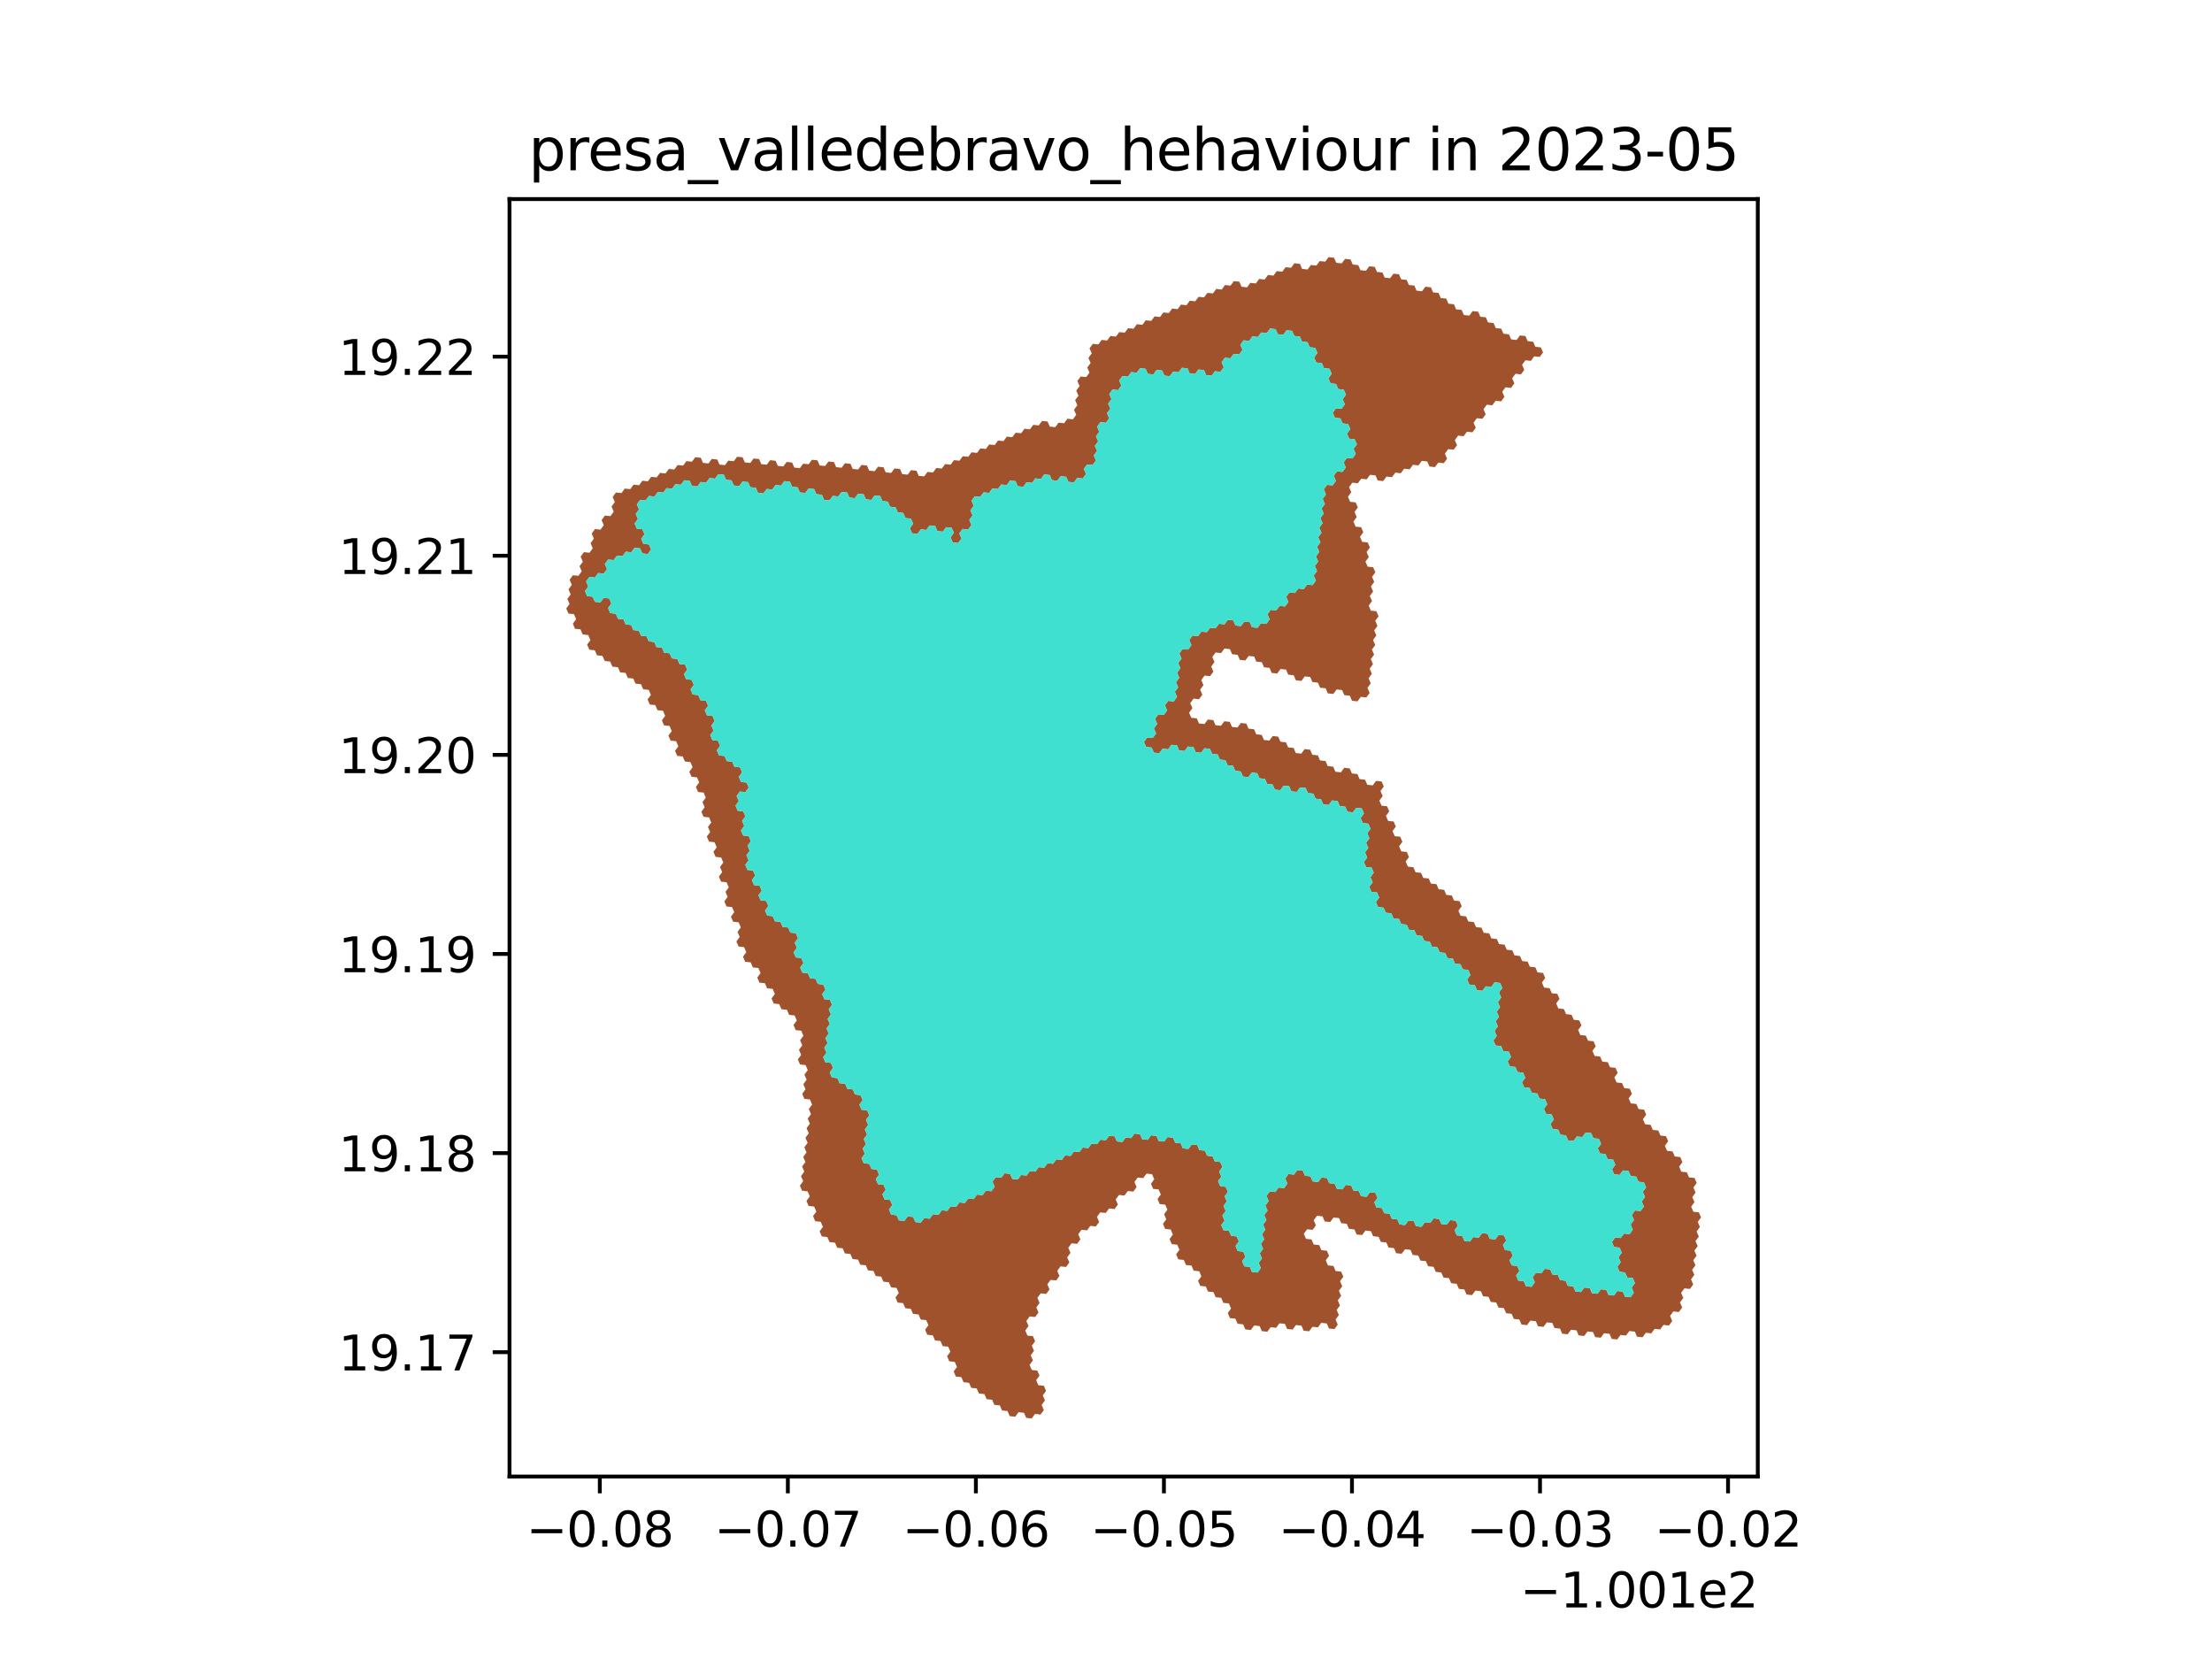 <?xml version="1.0" encoding="utf-8" standalone="no"?>
<!DOCTYPE svg PUBLIC "-//W3C//DTD SVG 1.1//EN"
  "http://www.w3.org/Graphics/SVG/1.1/DTD/svg11.dtd">
<svg xmlns:xlink="http://www.w3.org/1999/xlink" width="460.8pt" height="345.6pt" viewBox="0 0 460.8 345.6" xmlns="http://www.w3.org/2000/svg" version="1.1">
 <defs>
  <style type="text/css">*{stroke-linejoin: round; stroke-linecap: butt}</style>
 </defs>
 <g id="figure_1">
  <g id="patch_1">
   <path d="M 0 345.6 
L 460.8 345.6 
L 460.8 0 
L 0 0 
z
" style="fill: #ffffff"/>
  </g>
  <g id="axes_1">
   <g id="patch_2">
    <path d="M 106.141 307.584 
L 366.179 307.584 
L 366.179 41.472 
L 106.141 41.472 
z
" style="fill: #ffffff"/>
   </g>
   <g id="PatchCollection_1">
    <path d="M 146.339 167.104 
L 147.028 166.166 
L 146.571 165.109 
L 145.425 164.988 
L 144.967 163.93 
L 145.657 162.993 
L 145.2 161.935 
L 144.053 161.814 
L 143.596 160.757 
L 144.285 159.819 
L 143.828 158.761 
L 142.682 158.641 
L 142.225 157.583 
L 141.079 157.462 
L 140.621 156.405 
L 141.311 155.467 
L 140.854 154.409 
L 139.707 154.289 
L 139.25 153.231 
L 139.939 152.293 
L 139.482 151.235 
L 138.336 151.115 
L 137.879 150.057 
L 138.568 149.12 
L 138.111 148.062 
L 136.965 147.941 
L 136.507 146.883 
L 135.361 146.763 
L 134.904 145.705 
L 135.593 144.767 
L 135.136 143.71 
L 133.99 143.589 
L 133.533 142.531 
L 132.386 142.411 
L 131.929 141.353 
L 130.783 141.233 
L 130.326 140.175 
L 129.179 140.054 
L 128.722 138.996 
L 127.576 138.876 
L 127.118 137.818 
L 125.972 137.698 
L 125.515 136.64 
L 124.369 136.519 
L 123.911 135.461 
L 122.765 135.341 
L 122.308 134.283 
L 122.997 133.346 
L 122.54 132.288 
L 121.393 132.167 
L 120.936 131.109 
L 119.79 130.989 
L 119.333 129.931 
L 120.022 128.993 
L 119.565 127.936 
L 118.418 127.815 
L 117.961 126.757 
L 118.65 125.82 
L 118.193 124.762 
L 118.882 123.824 
L 118.425 122.766 
L 119.115 121.829 
L 118.657 120.771 
L 119.347 119.833 
L 120.493 119.954 
L 121.182 119.016 
L 120.725 117.958 
L 121.414 117.02 
L 120.957 115.963 
L 121.647 115.025 
L 122.793 115.145 
L 123.482 114.208 
L 123.025 113.15 
L 123.714 112.212 
L 123.257 111.154 
L 123.947 110.217 
L 125.093 110.337 
L 125.782 109.4 
L 125.325 108.342 
L 126.014 107.404 
L 127.161 107.524 
L 127.85 106.587 
L 127.393 105.529 
L 128.082 104.591 
L 127.625 103.533 
L 128.314 102.596 
L 129.461 102.716 
L 130.15 101.779 
L 131.297 101.899 
L 131.986 100.962 
L 133.132 101.082 
L 133.822 100.144 
L 134.968 100.265 
L 135.657 99.327 
L 136.804 99.448 
L 137.493 98.51 
L 138.64 98.631 
L 139.329 97.693 
L 140.476 97.813 
L 141.165 96.876 
L 142.311 96.996 
L 143.001 96.059 
L 144.147 96.179 
L 144.836 95.242 
L 145.983 95.362 
L 146.44 96.42 
L 147.586 96.541 
L 148.276 95.603 
L 149.422 95.723 
L 149.879 96.781 
L 151.026 96.902 
L 151.715 95.964 
L 152.862 96.085 
L 153.551 95.147 
L 154.697 95.268 
L 155.155 96.326 
L 156.301 96.446 
L 156.99 95.509 
L 158.137 95.629 
L 158.594 96.687 
L 159.74 96.808 
L 160.43 95.87 
L 161.576 95.99 
L 162.033 97.048 
L 163.18 97.169 
L 163.869 96.231 
L 165.015 96.352 
L 165.473 97.41 
L 166.619 97.53 
L 167.308 96.593 
L 168.455 96.713 
L 169.144 95.776 
L 170.291 95.896 
L 170.748 96.954 
L 171.894 97.075 
L 172.583 96.137 
L 173.73 96.258 
L 174.187 97.316 
L 175.333 97.436 
L 176.023 96.499 
L 177.169 96.619 
L 177.626 97.677 
L 178.773 97.798 
L 179.462 96.86 
L 180.608 96.981 
L 181.065 98.039 
L 182.212 98.159 
L 182.901 97.222 
L 184.048 97.342 
L 184.505 98.4 
L 185.651 98.521 
L 186.34 97.583 
L 187.487 97.704 
L 187.944 98.762 
L 189.09 98.882 
L 189.78 97.945 
L 190.926 98.065 
L 191.383 99.123 
L 192.529 99.244 
L 193.219 98.306 
L 194.365 98.427 
L 195.054 97.489 
L 196.201 97.61 
L 196.89 96.672 
L 198.037 96.793 
L 198.726 95.855 
L 199.872 95.976 
L 200.562 95.038 
L 201.708 95.159 
L 202.398 94.221 
L 203.544 94.342 
L 204.233 93.405 
L 205.38 93.525 
L 206.069 92.588 
L 207.215 92.708 
L 207.905 91.771 
L 209.051 91.891 
L 209.741 90.954 
L 210.887 91.074 
L 211.576 90.137 
L 212.723 90.258 
L 213.412 89.32 
L 214.559 89.441 
L 215.248 88.503 
L 216.394 88.624 
L 217.084 87.686 
L 218.23 87.807 
L 218.687 88.865 
L 219.833 88.985 
L 220.523 88.048 
L 221.669 88.169 
L 222.359 87.231 
L 223.505 87.352 
L 224.194 86.414 
L 223.737 85.356 
L 224.427 84.419 
L 223.97 83.361 
L 224.659 82.423 
L 224.202 81.365 
L 224.892 80.428 
L 224.435 79.37 
L 225.124 78.433 
L 226.271 78.553 
L 226.96 77.616 
L 226.503 76.558 
L 227.193 75.62 
L 226.736 74.562 
L 227.425 73.625 
L 226.968 72.567 
L 227.658 71.63 
L 228.804 71.75 
L 229.493 70.813 
L 230.64 70.933 
L 231.329 69.996 
L 232.476 70.116 
L 233.165 69.179 
L 234.311 69.3 
L 235.001 68.362 
L 236.147 68.483 
L 236.837 67.545 
L 237.983 67.666 
L 238.673 66.729 
L 239.819 66.849 
L 240.508 65.912 
L 241.655 66.032 
L 242.344 65.095 
L 243.491 65.216 
L 244.18 64.278 
L 245.327 64.399 
L 246.016 63.461 
L 247.162 63.582 
L 247.852 62.645 
L 248.998 62.765 
L 249.688 61.828 
L 250.834 61.949 
L 251.524 61.011 
L 252.67 61.132 
L 253.359 60.194 
L 254.506 60.315 
L 255.195 59.378 
L 256.342 59.498 
L 257.031 58.561 
L 258.178 58.682 
L 258.634 59.74 
L 259.781 59.86 
L 260.47 58.923 
L 261.617 59.044 
L 262.306 58.106 
L 263.453 58.227 
L 264.142 57.289 
L 265.288 57.41 
L 265.978 56.473 
L 267.124 56.593 
L 267.814 55.656 
L 268.96 55.777 
L 269.65 54.839 
L 270.796 54.96 
L 271.253 56.018 
L 272.399 56.139 
L 273.089 55.201 
L 274.235 55.322 
L 274.925 54.385 
L 276.071 54.505 
L 276.76 53.568 
L 277.907 53.689 
L 278.364 54.747 
L 279.51 54.867 
L 280.2 53.93 
L 281.346 54.051 
L 281.803 55.109 
L 282.949 55.229 
L 283.406 56.287 
L 284.552 56.408 
L 285.242 55.471 
L 286.388 55.592 
L 286.845 56.65 
L 287.991 56.77 
L 288.448 57.828 
L 289.594 57.949 
L 290.284 57.012 
L 291.43 57.132 
L 291.887 58.19 
L 293.033 58.311 
L 293.49 59.369 
L 294.637 59.49 
L 295.093 60.548 
L 296.24 60.669 
L 296.929 59.731 
L 298.076 59.852 
L 298.532 60.91 
L 299.679 61.031 
L 300.135 62.089 
L 301.282 62.209 
L 301.739 63.267 
L 302.885 63.388 
L 303.342 64.446 
L 304.488 64.567 
L 304.945 65.625 
L 306.091 65.746 
L 306.78 64.808 
L 307.927 64.929 
L 308.384 65.987 
L 309.53 66.108 
L 309.987 67.166 
L 311.133 67.287 
L 311.59 68.345 
L 312.736 68.465 
L 313.193 69.523 
L 314.339 69.644 
L 314.796 70.702 
L 315.942 70.823 
L 316.631 69.886 
L 317.778 70.006 
L 318.234 71.064 
L 319.381 71.185 
L 319.837 72.243 
L 320.984 72.364 
L 321.44 73.422 
L 320.751 74.359 
L 319.605 74.238 
L 318.915 75.176 
L 317.769 75.055 
L 317.079 75.992 
L 317.536 77.05 
L 316.847 77.987 
L 315.7 77.867 
L 315.011 78.804 
L 315.468 79.862 
L 314.778 80.799 
L 313.632 80.679 
L 312.942 81.616 
L 313.399 82.674 
L 312.709 83.611 
L 311.563 83.49 
L 310.874 84.428 
L 309.727 84.307 
L 309.038 85.244 
L 309.495 86.302 
L 308.805 87.24 
L 307.659 87.119 
L 306.969 88.056 
L 307.426 89.114 
L 306.737 90.051 
L 305.59 89.931 
L 304.901 90.868 
L 303.755 90.747 
L 303.065 91.685 
L 303.522 92.743 
L 302.833 93.68 
L 301.686 93.559 
L 300.997 94.497 
L 301.454 95.555 
L 300.764 96.492 
L 299.618 96.371 
L 298.928 97.308 
L 297.782 97.188 
L 297.325 96.13 
L 296.179 96.009 
L 295.49 96.946 
L 294.343 96.826 
L 293.654 97.763 
L 292.508 97.642 
L 291.818 98.58 
L 290.672 98.459 
L 289.983 99.396 
L 288.836 99.276 
L 288.147 100.213 
L 287.001 100.092 
L 286.544 99.034 
L 285.398 98.914 
L 284.708 99.851 
L 283.562 99.73 
L 282.872 100.668 
L 281.726 100.547 
L 281.037 101.484 
L 281.493 102.542 
L 280.804 103.48 
L 281.261 104.538 
L 282.407 104.658 
L 282.864 105.716 
L 282.174 106.654 
L 282.631 107.712 
L 281.942 108.649 
L 282.398 109.707 
L 283.545 109.827 
L 284.002 110.885 
L 283.312 111.823 
L 283.769 112.881 
L 284.915 113.001 
L 285.372 114.059 
L 284.682 114.997 
L 285.139 116.055 
L 284.45 116.992 
L 284.907 118.05 
L 286.053 118.171 
L 286.51 119.229 
L 285.82 120.166 
L 286.277 121.224 
L 285.587 122.161 
L 286.044 123.219 
L 285.355 124.156 
L 285.812 125.214 
L 285.122 126.152 
L 285.579 127.21 
L 286.725 127.33 
L 287.182 128.388 
L 286.492 129.326 
L 286.949 130.383 
L 286.26 131.321 
L 286.716 132.379 
L 286.027 133.316 
L 286.484 134.374 
L 285.794 135.311 
L 286.251 136.369 
L 285.562 137.307 
L 286.019 138.364 
L 285.329 139.302 
L 285.786 140.36 
L 285.096 141.297 
L 285.553 142.355 
L 284.864 143.292 
L 285.321 144.35 
L 284.631 145.288 
L 283.485 145.167 
L 282.796 146.104 
L 281.649 145.984 
L 281.193 144.926 
L 280.047 144.805 
L 279.59 143.747 
L 278.444 143.626 
L 277.754 144.564 
L 276.608 144.443 
L 276.151 143.385 
L 275.005 143.265 
L 274.548 142.207 
L 273.402 142.086 
L 272.945 141.028 
L 271.799 140.908 
L 271.11 141.845 
L 269.964 141.724 
L 269.507 140.666 
L 268.361 140.546 
L 267.904 139.488 
L 266.758 139.367 
L 266.068 140.304 
L 264.922 140.184 
L 264.465 139.126 
L 263.319 139.005 
L 262.862 137.947 
L 261.716 137.827 
L 261.259 136.769 
L 260.113 136.648 
L 259.424 137.586 
L 258.277 137.465 
L 257.821 136.407 
L 256.674 136.287 
L 256.218 135.229 
L 255.071 135.108 
L 254.382 136.045 
L 253.236 135.925 
L 252.546 136.862 
L 253.003 137.92 
L 252.314 138.857 
L 252.771 139.915 
L 252.081 140.853 
L 250.935 140.732 
L 250.246 141.669 
L 250.702 142.727 
L 250.013 143.665 
L 250.47 144.723 
L 249.781 145.66 
L 248.634 145.54 
L 247.945 146.477 
L 248.402 147.535 
L 247.712 148.472 
L 248.169 149.53 
L 249.316 149.651 
L 249.772 150.709 
L 250.919 150.829 
L 251.608 149.892 
L 252.754 150.012 
L 253.211 151.07 
L 254.357 151.191 
L 255.046 150.254 
L 256.193 150.374 
L 256.649 151.432 
L 257.796 151.553 
L 258.485 150.615 
L 259.631 150.736 
L 260.088 151.794 
L 261.234 151.914 
L 261.691 152.972 
L 262.837 153.093 
L 263.294 154.151 
L 264.44 154.271 
L 265.13 153.334 
L 266.276 153.455 
L 266.732 154.513 
L 267.879 154.633 
L 268.335 155.691 
L 269.482 155.812 
L 269.938 156.87 
L 271.085 156.99 
L 271.774 156.053 
L 272.92 156.173 
L 273.377 157.231 
L 274.523 157.352 
L 274.98 158.41 
L 276.126 158.53 
L 276.583 159.588 
L 277.729 159.709 
L 278.185 160.767 
L 279.332 160.887 
L 280.021 159.95 
L 281.167 160.071 
L 281.624 161.129 
L 282.77 161.249 
L 283.227 162.307 
L 284.373 162.428 
L 284.83 163.486 
L 285.976 163.606 
L 286.665 162.669 
L 287.811 162.79 
L 288.268 163.848 
L 287.579 164.785 
L 288.035 165.843 
L 287.346 166.78 
L 287.803 167.838 
L 288.949 167.959 
L 289.405 169.017 
L 288.716 169.954 
L 289.173 171.012 
L 290.319 171.132 
L 290.776 172.19 
L 290.086 173.128 
L 290.543 174.185 
L 291.689 174.306 
L 292.146 175.364 
L 291.456 176.301 
L 291.913 177.359 
L 293.059 177.48 
L 293.516 178.538 
L 292.826 179.475 
L 293.283 180.533 
L 294.429 180.653 
L 294.886 181.711 
L 296.032 181.832 
L 296.489 182.89 
L 297.635 183.01 
L 298.091 184.068 
L 299.237 184.189 
L 299.694 185.247 
L 300.84 185.367 
L 301.297 186.425 
L 302.443 186.546 
L 302.9 187.604 
L 304.046 187.725 
L 304.502 188.782 
L 303.813 189.72 
L 304.27 190.778 
L 305.416 190.898 
L 305.872 191.956 
L 307.018 192.077 
L 307.475 193.135 
L 308.621 193.255 
L 309.078 194.313 
L 310.224 194.434 
L 310.68 195.492 
L 311.826 195.612 
L 312.283 196.67 
L 313.429 196.791 
L 313.886 197.849 
L 315.032 197.969 
L 315.488 199.027 
L 316.634 199.148 
L 317.091 200.206 
L 318.237 200.326 
L 318.693 201.384 
L 319.839 201.505 
L 320.296 202.563 
L 321.442 202.683 
L 321.899 203.741 
L 321.209 204.678 
L 321.666 205.736 
L 322.812 205.857 
L 323.268 206.915 
L 324.414 207.035 
L 324.871 208.093 
L 324.182 209.031 
L 324.638 210.088 
L 325.784 210.209 
L 326.241 211.267 
L 327.387 211.388 
L 327.843 212.445 
L 328.989 212.566 
L 329.446 213.624 
L 328.757 214.561 
L 329.213 215.619 
L 330.359 215.74 
L 330.816 216.798 
L 331.962 216.918 
L 332.418 217.976 
L 331.729 218.913 
L 332.185 219.971 
L 333.331 220.092 
L 333.788 221.15 
L 334.934 221.27 
L 335.39 222.328 
L 336.536 222.449 
L 336.993 223.507 
L 336.303 224.444 
L 336.76 225.502 
L 337.906 225.622 
L 338.362 226.68 
L 339.508 226.801 
L 339.965 227.859 
L 339.276 228.796 
L 339.732 229.854 
L 340.878 229.974 
L 341.335 231.032 
L 342.48 231.153 
L 342.937 232.211 
L 342.248 233.148 
L 342.704 234.206 
L 343.85 234.326 
L 344.307 235.384 
L 345.452 235.505 
L 345.909 236.563 
L 347.055 236.683 
L 347.511 237.741 
L 346.822 238.678 
L 347.278 239.736 
L 348.424 239.857 
L 348.881 240.915 
L 350.027 241.035 
L 350.483 242.093 
L 349.794 243.03 
L 350.25 244.088 
L 351.396 244.209 
L 351.853 245.267 
L 352.999 245.387 
L 353.455 246.445 
L 352.766 247.382 
L 353.222 248.44 
L 352.533 249.377 
L 352.989 250.435 
L 352.3 251.372 
L 352.757 252.43 
L 353.902 252.551 
L 354.359 253.609 
L 353.67 254.546 
L 354.126 255.604 
L 353.437 256.541 
L 353.893 257.599 
L 353.204 258.536 
L 353.66 259.594 
L 352.971 260.531 
L 353.427 261.588 
L 352.738 262.526 
L 353.195 263.583 
L 352.505 264.521 
L 352.962 265.578 
L 352.273 266.516 
L 352.729 267.573 
L 352.04 268.511 
L 350.894 268.39 
L 350.205 269.327 
L 350.661 270.385 
L 349.972 271.322 
L 350.428 272.38 
L 349.739 273.317 
L 348.593 273.196 
L 347.904 274.133 
L 348.36 275.191 
L 347.671 276.128 
L 346.525 276.008 
L 345.836 276.945 
L 344.69 276.824 
L 344.001 277.761 
L 342.855 277.641 
L 342.166 278.578 
L 341.02 278.457 
L 340.564 277.4 
L 339.418 277.279 
L 338.728 278.216 
L 337.583 278.096 
L 336.893 279.033 
L 335.748 278.912 
L 335.291 277.854 
L 334.145 277.734 
L 333.456 278.671 
L 332.31 278.55 
L 331.854 277.492 
L 330.708 277.372 
L 330.019 278.309 
L 328.873 278.188 
L 328.416 277.131 
L 327.27 277.01 
L 326.581 277.947 
L 325.435 277.827 
L 324.979 276.769 
L 323.833 276.648 
L 323.376 275.59 
L 322.231 275.47 
L 321.541 276.407 
L 320.396 276.287 
L 319.939 275.229 
L 318.793 275.108 
L 318.104 276.045 
L 316.958 275.925 
L 316.502 274.867 
L 315.356 274.746 
L 314.899 273.689 
L 313.753 273.568 
L 313.297 272.51 
L 312.151 272.39 
L 311.694 271.332 
L 310.548 271.211 
L 310.092 270.153 
L 308.946 270.033 
L 308.489 268.975 
L 307.344 268.855 
L 306.654 269.792 
L 305.508 269.671 
L 305.052 268.613 
L 303.906 268.493 
L 303.449 267.435 
L 302.304 267.314 
L 301.847 266.257 
L 300.701 266.136 
L 300.244 265.078 
L 299.099 264.958 
L 298.642 263.9 
L 297.496 263.779 
L 297.039 262.722 
L 295.894 262.601 
L 295.437 261.543 
L 294.291 261.423 
L 293.834 260.365 
L 292.689 260.244 
L 291.999 261.181 
L 290.853 261.061 
L 290.397 260.003 
L 289.251 259.883 
L 288.794 258.825 
L 287.648 258.704 
L 287.192 257.646 
L 286.046 257.526 
L 285.589 256.468 
L 284.443 256.348 
L 283.754 257.285 
L 282.608 257.164 
L 282.151 256.106 
L 281.005 255.986 
L 280.549 254.928 
L 279.403 254.808 
L 278.946 253.75 
L 277.8 253.629 
L 277.111 254.566 
L 275.965 254.446 
L 275.508 253.388 
L 274.362 253.268 
L 273.673 254.205 
L 274.13 255.263 
L 273.441 256.2 
L 272.295 256.079 
L 271.605 257.017 
L 272.062 258.075 
L 273.208 258.195 
L 273.665 259.253 
L 274.811 259.373 
L 275.267 260.431 
L 276.413 260.552 
L 276.87 261.61 
L 276.181 262.547 
L 276.637 263.605 
L 277.783 263.725 
L 278.24 264.783 
L 279.386 264.903 
L 279.843 265.961 
L 279.153 266.899 
L 279.61 267.956 
L 278.921 268.894 
L 279.377 269.951 
L 278.688 270.889 
L 279.145 271.946 
L 278.456 272.884 
L 278.912 273.941 
L 278.223 274.879 
L 278.68 275.937 
L 277.99 276.874 
L 276.845 276.753 
L 276.388 275.695 
L 275.242 275.575 
L 274.553 276.512 
L 273.407 276.392 
L 272.718 277.329 
L 271.572 277.208 
L 271.115 276.151 
L 269.969 276.03 
L 269.28 276.967 
L 268.134 276.847 
L 267.677 275.789 
L 266.531 275.669 
L 265.842 276.606 
L 264.696 276.485 
L 264.007 277.423 
L 262.861 277.302 
L 262.405 276.244 
L 261.259 276.124 
L 260.569 277.061 
L 259.424 276.941 
L 258.967 275.883 
L 257.821 275.762 
L 257.364 274.705 
L 256.218 274.584 
L 255.762 273.526 
L 256.451 272.589 
L 255.994 271.531 
L 254.848 271.411 
L 254.391 270.353 
L 253.246 270.233 
L 252.789 269.175 
L 251.643 269.054 
L 251.186 267.997 
L 250.04 267.876 
L 249.583 266.818 
L 250.273 265.881 
L 249.816 264.823 
L 248.67 264.703 
L 248.213 263.645 
L 247.067 263.524 
L 246.611 262.467 
L 245.465 262.346 
L 245.008 261.288 
L 245.697 260.351 
L 245.24 259.293 
L 244.094 259.173 
L 243.638 258.115 
L 244.327 257.178 
L 243.87 256.12 
L 242.724 255.999 
L 242.267 254.941 
L 242.956 254.004 
L 242.5 252.946 
L 243.189 252.009 
L 242.732 250.951 
L 241.586 250.831 
L 241.129 249.773 
L 241.819 248.836 
L 241.362 247.778 
L 240.216 247.657 
L 239.759 246.599 
L 240.448 245.662 
L 239.992 244.604 
L 238.846 244.484 
L 238.156 245.421 
L 237.01 245.301 
L 236.321 246.238 
L 236.778 247.296 
L 236.089 248.233 
L 234.943 248.113 
L 234.253 249.05 
L 233.107 248.93 
L 232.418 249.867 
L 232.875 250.925 
L 232.186 251.862 
L 231.04 251.742 
L 230.351 252.679 
L 229.205 252.558 
L 228.515 253.496 
L 228.972 254.554 
L 228.283 255.491 
L 227.137 255.371 
L 226.448 256.308 
L 225.302 256.187 
L 224.613 257.125 
L 225.069 258.183 
L 224.38 259.12 
L 223.234 258.999 
L 222.545 259.937 
L 223.002 260.995 
L 222.313 261.932 
L 222.769 262.99 
L 222.08 263.927 
L 220.934 263.807 
L 220.245 264.744 
L 220.702 265.802 
L 220.013 266.739 
L 218.867 266.619 
L 218.177 267.556 
L 218.634 268.614 
L 217.945 269.551 
L 216.799 269.431 
L 216.11 270.368 
L 216.567 271.426 
L 215.878 272.363 
L 216.334 273.421 
L 215.645 274.359 
L 214.499 274.238 
L 213.81 275.175 
L 214.267 276.233 
L 213.578 277.171 
L 214.035 278.228 
L 215.181 278.349 
L 215.637 279.407 
L 214.948 280.344 
L 215.405 281.402 
L 214.716 282.339 
L 215.173 283.397 
L 214.484 284.334 
L 214.94 285.392 
L 216.086 285.512 
L 216.543 286.57 
L 215.854 287.508 
L 216.311 288.565 
L 217.457 288.686 
L 217.913 289.743 
L 217.224 290.681 
L 217.681 291.739 
L 216.992 292.676 
L 217.449 293.734 
L 216.76 294.671 
L 215.614 294.551 
L 214.925 295.488 
L 213.779 295.368 
L 213.322 294.31 
L 212.176 294.189 
L 211.487 295.127 
L 210.341 295.006 
L 209.884 293.949 
L 208.738 293.828 
L 208.281 292.77 
L 207.135 292.65 
L 206.678 291.592 
L 205.532 291.472 
L 205.076 290.414 
L 203.93 290.294 
L 203.473 289.236 
L 202.327 289.116 
L 201.87 288.058 
L 200.724 287.937 
L 200.267 286.88 
L 199.121 286.759 
L 198.664 285.702 
L 199.354 284.764 
L 198.897 283.706 
L 197.751 283.586 
L 197.294 282.528 
L 197.983 281.591 
L 197.526 280.533 
L 196.38 280.413 
L 195.923 279.355 
L 194.777 279.235 
L 194.32 278.177 
L 193.174 278.056 
L 192.718 276.999 
L 193.407 276.061 
L 192.95 275.003 
L 191.804 274.883 
L 191.347 273.825 
L 190.201 273.705 
L 189.744 272.647 
L 188.598 272.527 
L 188.141 271.469 
L 186.995 271.349 
L 186.538 270.291 
L 187.227 269.353 
L 186.771 268.296 
L 185.624 268.175 
L 185.168 267.117 
L 184.022 266.997 
L 183.565 265.939 
L 182.419 265.819 
L 181.962 264.761 
L 180.816 264.641 
L 180.359 263.583 
L 179.213 263.463 
L 178.756 262.405 
L 177.61 262.284 
L 177.153 261.227 
L 176.007 261.106 
L 175.55 260.048 
L 174.404 259.928 
L 173.947 258.87 
L 172.801 258.75 
L 172.344 257.692 
L 171.198 257.572 
L 170.741 256.514 
L 171.43 255.576 
L 170.973 254.519 
L 169.827 254.398 
L 169.37 253.341 
L 170.059 252.403 
L 169.602 251.345 
L 168.456 251.225 
L 167.999 250.167 
L 168.688 249.23 
L 168.231 248.172 
L 167.085 248.051 
L 166.628 246.994 
L 167.317 246.056 
L 166.86 244.998 
L 167.55 244.061 
L 167.093 243.003 
L 167.782 242.066 
L 167.325 241.008 
L 168.014 240.07 
L 167.557 239.013 
L 168.246 238.075 
L 167.789 237.017 
L 168.478 236.08 
L 168.021 235.022 
L 168.711 234.085 
L 168.254 233.027 
L 168.943 232.089 
L 168.486 231.032 
L 169.175 230.094 
L 168.718 229.036 
L 167.572 228.916 
L 167.115 227.858 
L 167.804 226.921 
L 167.347 225.863 
L 168.036 224.925 
L 167.579 223.867 
L 168.269 222.93 
L 167.812 221.872 
L 166.665 221.752 
L 166.208 220.694 
L 166.898 219.757 
L 166.441 218.699 
L 167.13 217.761 
L 166.673 216.703 
L 167.362 215.766 
L 166.905 214.708 
L 165.759 214.588 
L 165.302 213.53 
L 165.991 212.592 
L 165.534 211.535 
L 164.388 211.414 
L 163.931 210.356 
L 162.785 210.236 
L 162.328 209.178 
L 161.182 209.058 
L 160.725 208 
L 161.414 207.062 
L 160.957 206.005 
L 159.81 205.884 
L 159.353 204.826 
L 158.207 204.706 
L 157.75 203.648 
L 158.439 202.711 
L 157.982 201.653 
L 156.836 201.532 
L 156.379 200.474 
L 155.233 200.354 
L 154.776 199.296 
L 155.465 198.359 
L 155.008 197.301 
L 153.862 197.181 
L 153.405 196.123 
L 154.094 195.185 
L 153.637 194.127 
L 154.326 193.19 
L 153.869 192.132 
L 152.723 192.012 
L 152.266 190.954 
L 152.955 190.016 
L 152.498 188.958 
L 151.352 188.838 
L 150.895 187.78 
L 151.584 186.843 
L 151.127 185.785 
L 151.816 184.847 
L 151.359 183.789 
L 150.213 183.669 
L 149.756 182.611 
L 150.445 181.674 
L 149.988 180.616 
L 150.677 179.678 
L 150.22 178.62 
L 149.074 178.5 
L 148.617 177.442 
L 149.306 176.505 
L 148.849 175.447 
L 147.703 175.326 
L 147.246 174.268 
L 147.935 173.331 
L 147.478 172.273 
L 148.167 171.336 
L 147.71 170.278 
L 146.564 170.157 
L 146.107 169.099 
L 146.796 168.162 
L 146.339 167.104 
M 254.481 75.462 
L 254.938 76.52 
L 254.248 77.457 
L 253.102 77.336 
L 252.413 78.274 
L 251.266 78.153 
L 250.809 77.095 
L 249.663 76.974 
L 248.974 77.912 
L 247.827 77.791 
L 247.37 76.733 
L 246.224 76.613 
L 245.535 77.55 
L 244.388 77.429 
L 243.699 78.367 
L 242.552 78.246 
L 242.095 77.188 
L 240.949 77.067 
L 240.26 78.005 
L 239.113 77.884 
L 238.656 76.826 
L 237.51 76.706 
L 236.821 77.643 
L 235.674 77.522 
L 234.985 78.46 
L 233.838 78.339 
L 233.149 79.277 
L 233.606 80.335 
L 232.916 81.272 
L 231.77 81.152 
L 231.081 82.089 
L 231.538 83.147 
L 230.848 84.084 
L 231.305 85.142 
L 230.616 86.08 
L 231.073 87.138 
L 230.383 88.075 
L 229.237 87.955 
L 228.547 88.892 
L 229.004 89.95 
L 228.315 90.887 
L 228.772 91.945 
L 228.082 92.883 
L 228.539 93.941 
L 227.85 94.878 
L 228.307 95.936 
L 227.618 96.874 
L 226.471 96.753 
L 225.782 97.69 
L 226.239 98.748 
L 225.549 99.686 
L 224.403 99.565 
L 223.714 100.503 
L 222.567 100.382 
L 222.11 99.324 
L 220.964 99.204 
L 220.275 100.141 
L 219.128 100.02 
L 218.671 98.962 
L 217.525 98.842 
L 216.835 99.779 
L 215.689 99.659 
L 215 100.596 
L 213.853 100.476 
L 213.164 101.413 
L 212.018 101.293 
L 211.561 100.235 
L 210.414 100.114 
L 209.725 101.051 
L 208.579 100.931 
L 207.889 101.868 
L 206.743 101.748 
L 206.053 102.685 
L 204.907 102.565 
L 204.218 103.502 
L 203.071 103.382 
L 202.382 104.319 
L 202.839 105.377 
L 202.15 106.315 
L 202.607 107.373 
L 201.917 108.31 
L 202.374 109.368 
L 201.685 110.305 
L 200.538 110.185 
L 199.849 111.122 
L 200.306 112.18 
L 199.617 113.118 
L 198.47 112.997 
L 198.013 111.939 
L 198.703 111.002 
L 198.246 109.944 
L 197.099 109.823 
L 196.41 110.761 
L 195.264 110.64 
L 194.807 109.582 
L 193.66 109.462 
L 192.971 110.399 
L 191.825 110.279 
L 191.135 111.216 
L 189.989 111.096 
L 189.532 110.038 
L 190.221 109.1 
L 189.764 108.042 
L 188.618 107.922 
L 188.161 106.864 
L 187.014 106.743 
L 186.557 105.685 
L 185.411 105.565 
L 184.954 104.507 
L 183.808 104.386 
L 183.351 103.328 
L 182.204 103.208 
L 181.515 104.145 
L 180.368 104.025 
L 179.911 102.967 
L 178.765 102.847 
L 178.076 103.784 
L 176.929 103.663 
L 176.472 102.606 
L 175.326 102.485 
L 174.636 103.423 
L 173.49 103.302 
L 172.801 104.24 
L 171.654 104.119 
L 171.197 103.061 
L 170.051 102.941 
L 169.594 101.883 
L 168.447 101.762 
L 167.758 102.7 
L 166.612 102.579 
L 166.154 101.521 
L 165.008 101.401 
L 164.551 100.343 
L 163.405 100.222 
L 162.715 101.16 
L 161.569 101.039 
L 160.879 101.977 
L 159.733 101.856 
L 159.044 102.794 
L 157.897 102.674 
L 157.44 101.616 
L 156.294 101.495 
L 155.837 100.437 
L 154.69 100.317 
L 154.001 101.254 
L 152.854 101.134 
L 152.397 100.076 
L 151.251 99.955 
L 150.794 98.897 
L 149.647 98.777 
L 148.958 99.714 
L 147.811 99.594 
L 147.122 100.532 
L 145.976 100.411 
L 145.286 101.349 
L 144.14 101.228 
L 143.683 100.17 
L 142.536 100.05 
L 141.847 100.987 
L 140.701 100.867 
L 140.011 101.804 
L 138.865 101.684 
L 138.175 102.622 
L 137.029 102.501 
L 136.34 103.439 
L 135.193 103.318 
L 134.504 104.256 
L 133.357 104.135 
L 132.668 105.073 
L 133.125 106.131 
L 132.436 107.068 
L 132.893 108.126 
L 132.204 109.064 
L 132.661 110.122 
L 133.807 110.242 
L 134.265 111.3 
L 133.575 112.238 
L 134.032 113.296 
L 135.179 113.416 
L 135.636 114.474 
L 134.947 115.412 
L 133.8 115.291 
L 133.343 114.233 
L 132.197 114.113 
L 131.507 115.051 
L 130.361 114.93 
L 129.672 115.868 
L 128.525 115.747 
L 127.836 116.685 
L 126.69 116.564 
L 126 117.502 
L 126.457 118.56 
L 125.768 119.498 
L 124.622 119.377 
L 123.932 120.315 
L 122.786 120.194 
L 122.097 121.132 
L 122.554 122.19 
L 121.865 123.127 
L 122.322 124.185 
L 123.468 124.306 
L 123.925 125.364 
L 125.072 125.484 
L 125.761 124.546 
L 126.908 124.667 
L 127.365 125.725 
L 126.675 126.662 
L 127.133 127.72 
L 128.279 127.841 
L 128.736 128.899 
L 129.883 129.019 
L 130.34 130.077 
L 131.486 130.197 
L 131.943 131.255 
L 133.09 131.376 
L 133.547 132.434 
L 134.693 132.554 
L 135.15 133.612 
L 136.297 133.732 
L 136.754 134.79 
L 137.9 134.911 
L 138.357 135.969 
L 139.504 136.089 
L 139.961 137.147 
L 141.107 137.267 
L 141.564 138.325 
L 142.711 138.446 
L 143.168 139.504 
L 142.479 140.441 
L 142.936 141.499 
L 144.082 141.619 
L 144.539 142.677 
L 143.85 143.615 
L 144.307 144.673 
L 145.453 144.793 
L 145.911 145.851 
L 147.057 145.971 
L 147.514 147.029 
L 146.825 147.967 
L 147.282 149.025 
L 148.428 149.145 
L 148.885 150.203 
L 148.196 151.141 
L 148.653 152.199 
L 147.964 153.136 
L 148.421 154.194 
L 149.567 154.314 
L 150.024 155.372 
L 149.335 156.31 
L 149.792 157.368 
L 150.938 157.488 
L 151.396 158.546 
L 152.542 158.666 
L 152.999 159.724 
L 154.145 159.845 
L 154.602 160.903 
L 153.913 161.84 
L 154.37 162.898 
L 155.516 163.018 
L 155.973 164.076 
L 155.284 165.014 
L 154.138 164.893 
L 153.449 165.831 
L 153.906 166.889 
L 153.216 167.826 
L 153.674 168.884 
L 154.82 169.005 
L 155.277 170.062 
L 154.588 171 
L 155.045 172.058 
L 154.355 172.995 
L 154.813 174.053 
L 155.959 174.174 
L 156.416 175.232 
L 155.727 176.169 
L 156.184 177.227 
L 155.494 178.164 
L 155.951 179.222 
L 155.262 180.16 
L 155.719 181.218 
L 156.866 181.338 
L 157.323 182.396 
L 156.633 183.333 
L 157.09 184.391 
L 158.237 184.512 
L 158.694 185.57 
L 158.004 186.507 
L 158.462 187.565 
L 159.608 187.685 
L 160.065 188.743 
L 159.376 189.681 
L 159.833 190.739 
L 160.979 190.859 
L 161.436 191.917 
L 162.582 192.037 
L 163.039 193.095 
L 164.185 193.215 
L 164.642 194.273 
L 165.789 194.394 
L 166.246 195.452 
L 165.556 196.389 
L 166.013 197.447 
L 165.324 198.384 
L 165.781 199.442 
L 166.927 199.563 
L 167.384 200.621 
L 166.695 201.558 
L 167.152 202.616 
L 168.298 202.736 
L 168.755 203.794 
L 169.902 203.914 
L 170.359 204.972 
L 171.505 205.093 
L 171.962 206.151 
L 171.272 207.088 
L 171.729 208.146 
L 172.876 208.266 
L 173.333 209.324 
L 172.643 210.262 
L 173.1 211.319 
L 172.411 212.257 
L 172.868 213.315 
L 172.179 214.252 
L 172.636 215.31 
L 171.947 216.247 
L 172.404 217.305 
L 171.714 218.243 
L 172.171 219.301 
L 171.482 220.238 
L 171.939 221.296 
L 173.085 221.416 
L 173.542 222.474 
L 172.853 223.412 
L 173.31 224.469 
L 174.456 224.59 
L 174.913 225.648 
L 176.059 225.768 
L 176.516 226.826 
L 177.662 226.946 
L 178.119 228.004 
L 179.266 228.124 
L 179.722 229.182 
L 179.033 230.12 
L 179.49 231.178 
L 180.636 231.298 
L 181.093 232.356 
L 180.404 233.293 
L 180.861 234.351 
L 180.172 235.288 
L 180.629 236.346 
L 179.94 237.284 
L 180.397 238.342 
L 179.707 239.279 
L 180.164 240.337 
L 179.475 241.274 
L 179.932 242.332 
L 181.078 242.452 
L 181.535 243.51 
L 182.681 243.631 
L 183.138 244.688 
L 182.449 245.626 
L 182.906 246.684 
L 184.052 246.804 
L 184.509 247.862 
L 183.82 248.799 
L 184.277 249.857 
L 185.423 249.978 
L 185.88 251.035 
L 185.19 251.973 
L 185.647 253.031 
L 186.793 253.151 
L 187.25 254.209 
L 188.396 254.329 
L 189.086 253.392 
L 190.232 253.512 
L 190.688 254.57 
L 191.835 254.69 
L 192.524 253.753 
L 193.67 253.873 
L 194.359 252.936 
L 195.505 253.056 
L 196.194 252.119 
L 197.34 252.239 
L 198.029 251.302 
L 199.175 251.422 
L 199.865 250.485 
L 201.011 250.605 
L 201.7 249.668 
L 202.846 249.788 
L 203.535 248.851 
L 204.681 248.971 
L 205.37 248.034 
L 206.516 248.154 
L 207.206 247.217 
L 206.749 246.159 
L 207.438 245.222 
L 208.584 245.342 
L 209.273 244.405 
L 210.419 244.525 
L 210.876 245.583 
L 212.022 245.704 
L 212.711 244.766 
L 213.857 244.887 
L 214.547 243.949 
L 215.693 244.07 
L 216.382 243.132 
L 217.528 243.253 
L 218.217 242.315 
L 219.363 242.436 
L 220.052 241.499 
L 221.198 241.619 
L 221.888 240.682 
L 223.034 240.802 
L 223.723 239.865 
L 224.869 239.985 
L 225.558 239.048 
L 226.704 239.168 
L 227.393 238.231 
L 228.539 238.351 
L 229.229 237.414 
L 230.375 237.534 
L 231.064 236.597 
L 232.21 236.718 
L 232.667 237.775 
L 233.813 237.896 
L 234.502 236.959 
L 235.648 237.079 
L 236.337 236.142 
L 237.483 236.262 
L 237.94 237.32 
L 239.086 237.441 
L 239.775 236.503 
L 240.921 236.624 
L 241.378 237.681 
L 242.524 237.802 
L 243.213 236.865 
L 244.359 236.985 
L 244.816 238.043 
L 245.962 238.163 
L 246.419 239.221 
L 247.565 239.342 
L 248.254 238.404 
L 249.4 238.525 
L 249.857 239.583 
L 251.003 239.703 
L 251.46 240.761 
L 252.606 240.882 
L 253.062 241.939 
L 254.208 242.06 
L 254.665 243.118 
L 253.976 244.055 
L 254.433 245.113 
L 253.743 246.05 
L 254.2 247.108 
L 255.346 247.229 
L 255.803 248.286 
L 255.114 249.224 
L 255.57 250.281 
L 254.881 251.219 
L 255.338 252.277 
L 254.649 253.214 
L 255.105 254.272 
L 254.416 255.209 
L 254.873 256.267 
L 256.019 256.387 
L 256.476 257.445 
L 257.622 257.566 
L 258.078 258.623 
L 257.389 259.561 
L 257.846 260.619 
L 258.992 260.739 
L 259.448 261.797 
L 258.759 262.734 
L 259.216 263.792 
L 260.362 263.912 
L 260.819 264.97 
L 261.965 265.091 
L 262.654 264.153 
L 262.197 263.096 
L 262.886 262.158 
L 262.43 261.101 
L 263.119 260.163 
L 262.662 259.105 
L 263.351 258.168 
L 262.895 257.11 
L 263.584 256.173 
L 263.127 255.115 
L 263.816 254.178 
L 263.36 253.12 
L 264.049 252.183 
L 263.592 251.125 
L 264.281 250.188 
L 263.825 249.13 
L 264.514 248.193 
L 265.66 248.313 
L 266.349 247.376 
L 267.495 247.496 
L 268.184 246.559 
L 267.728 245.501 
L 268.417 244.564 
L 269.563 244.685 
L 270.252 243.747 
L 271.398 243.868 
L 271.855 244.926 
L 273.001 245.046 
L 273.457 246.104 
L 274.603 246.224 
L 275.293 245.287 
L 276.439 245.408 
L 276.895 246.466 
L 278.041 246.586 
L 278.498 247.644 
L 279.644 247.764 
L 280.333 246.827 
L 281.479 246.948 
L 281.936 248.006 
L 283.082 248.126 
L 283.538 249.184 
L 284.684 249.304 
L 285.374 248.367 
L 286.52 248.488 
L 286.976 249.546 
L 286.287 250.483 
L 286.744 251.541 
L 287.89 251.661 
L 288.346 252.719 
L 289.492 252.84 
L 289.949 253.897 
L 291.095 254.018 
L 291.551 255.076 
L 292.697 255.196 
L 293.386 254.259 
L 294.532 254.38 
L 294.989 255.437 
L 296.135 255.558 
L 296.824 254.621 
L 297.97 254.741 
L 298.659 253.804 
L 299.805 253.925 
L 300.262 254.982 
L 301.408 255.103 
L 302.097 254.166 
L 303.243 254.286 
L 303.7 255.344 
L 303.01 256.281 
L 303.467 257.339 
L 304.613 257.46 
L 305.069 258.518 
L 306.215 258.638 
L 306.905 257.701 
L 308.05 257.822 
L 308.74 256.884 
L 309.886 257.005 
L 310.342 258.063 
L 311.488 258.183 
L 312.177 257.246 
L 313.323 257.367 
L 313.78 258.424 
L 313.09 259.362 
L 313.547 260.42 
L 314.693 260.54 
L 315.15 261.598 
L 314.46 262.535 
L 314.917 263.593 
L 316.063 263.714 
L 316.519 264.771 
L 315.83 265.709 
L 316.287 266.766 
L 317.432 266.887 
L 317.889 267.945 
L 319.035 268.065 
L 319.724 267.128 
L 319.267 266.07 
L 319.957 265.133 
L 321.103 265.254 
L 321.792 264.317 
L 322.938 264.437 
L 323.394 265.495 
L 324.54 265.616 
L 324.997 266.673 
L 326.143 266.794 
L 326.599 267.852 
L 327.745 267.972 
L 328.201 269.03 
L 329.347 269.151 
L 330.037 268.214 
L 331.182 268.334 
L 331.639 269.392 
L 332.785 269.513 
L 333.474 268.575 
L 334.62 268.696 
L 335.076 269.754 
L 336.222 269.874 
L 336.911 268.937 
L 338.057 269.058 
L 338.514 270.116 
L 339.66 270.236 
L 340.349 269.299 
L 339.892 268.241 
L 340.582 267.304 
L 340.125 266.246 
L 338.979 266.126 
L 338.523 265.068 
L 337.377 264.947 
L 336.92 263.889 
L 337.61 262.952 
L 337.153 261.894 
L 337.843 260.957 
L 337.386 259.899 
L 336.24 259.779 
L 335.784 258.721 
L 336.473 257.784 
L 337.619 257.905 
L 338.308 256.967 
L 339.454 257.088 
L 340.143 256.151 
L 339.687 255.093 
L 340.376 254.156 
L 339.92 253.098 
L 340.609 252.161 
L 341.755 252.281 
L 342.444 251.344 
L 341.988 250.286 
L 342.677 249.349 
L 342.22 248.291 
L 342.91 247.354 
L 342.453 246.296 
L 341.307 246.176 
L 340.851 245.118 
L 339.705 244.997 
L 339.248 243.939 
L 338.103 243.819 
L 337.413 244.756 
L 336.267 244.635 
L 335.811 243.578 
L 336.5 242.64 
L 336.044 241.583 
L 334.898 241.462 
L 334.441 240.404 
L 333.295 240.283 
L 332.839 239.226 
L 333.528 238.288 
L 333.071 237.231 
L 331.926 237.11 
L 331.469 236.052 
L 330.323 235.931 
L 329.634 236.869 
L 328.488 236.748 
L 327.799 237.685 
L 326.653 237.565 
L 326.196 236.507 
L 325.05 236.386 
L 324.594 235.328 
L 323.448 235.208 
L 322.991 234.15 
L 323.681 233.213 
L 323.224 232.155 
L 322.078 232.034 
L 321.621 230.976 
L 322.311 230.039 
L 321.854 228.981 
L 320.708 228.861 
L 320.252 227.803 
L 319.106 227.682 
L 318.649 226.624 
L 317.503 226.504 
L 317.047 225.446 
L 317.736 224.509 
L 317.279 223.451 
L 316.133 223.33 
L 315.677 222.272 
L 314.531 222.152 
L 314.074 221.094 
L 314.764 220.157 
L 314.307 219.099 
L 313.161 218.978 
L 312.704 217.92 
L 311.558 217.8 
L 311.102 216.742 
L 311.791 215.805 
L 311.334 214.747 
L 312.024 213.809 
L 311.567 212.752 
L 312.257 211.814 
L 311.8 210.757 
L 312.489 209.819 
L 312.033 208.761 
L 312.722 207.824 
L 312.265 206.766 
L 312.955 205.829 
L 312.498 204.771 
L 311.352 204.651 
L 310.663 205.588 
L 309.517 205.467 
L 308.827 206.404 
L 307.681 206.284 
L 307.225 205.226 
L 306.079 205.105 
L 305.622 204.047 
L 306.311 203.11 
L 305.855 202.052 
L 304.709 201.932 
L 304.252 200.874 
L 303.106 200.753 
L 302.649 199.695 
L 301.503 199.575 
L 301.047 198.517 
L 299.901 198.396 
L 299.444 197.338 
L 298.298 197.218 
L 297.841 196.16 
L 296.695 196.039 
L 296.239 194.981 
L 295.093 194.861 
L 294.636 193.803 
L 293.49 193.682 
L 293.033 192.624 
L 291.887 192.504 
L 291.431 191.446 
L 290.284 191.325 
L 289.828 190.267 
L 288.682 190.147 
L 288.225 189.089 
L 287.079 188.968 
L 286.622 187.91 
L 287.312 186.973 
L 286.855 185.915 
L 285.709 185.795 
L 285.252 184.737 
L 285.941 183.8 
L 285.485 182.742 
L 286.174 181.804 
L 285.717 180.746 
L 284.571 180.626 
L 284.115 179.568 
L 284.804 178.631 
L 284.347 177.573 
L 285.037 176.635 
L 284.58 175.578 
L 285.269 174.64 
L 284.813 173.582 
L 285.502 172.645 
L 285.045 171.587 
L 283.899 171.467 
L 283.442 170.409 
L 284.132 169.471 
L 283.675 168.413 
L 282.529 168.293 
L 281.839 169.23 
L 280.693 169.11 
L 280.237 168.052 
L 279.091 167.931 
L 278.634 166.873 
L 277.488 166.753 
L 276.798 167.69 
L 275.652 167.569 
L 275.195 166.511 
L 274.049 166.391 
L 273.593 165.333 
L 272.446 165.212 
L 271.99 164.154 
L 270.843 164.034 
L 270.154 164.971 
L 269.008 164.85 
L 268.551 163.793 
L 267.405 163.672 
L 266.716 164.609 
L 265.57 164.489 
L 265.113 163.431 
L 263.967 163.31 
L 263.51 162.252 
L 262.364 162.132 
L 261.907 161.074 
L 260.761 160.953 
L 260.071 161.891 
L 258.925 161.77 
L 258.468 160.712 
L 257.322 160.592 
L 256.865 159.534 
L 255.719 159.413 
L 255.262 158.355 
L 254.116 158.235 
L 253.66 157.177 
L 252.513 157.056 
L 252.057 155.998 
L 250.91 155.878 
L 250.221 156.815 
L 249.075 156.694 
L 248.618 155.636 
L 247.472 155.516 
L 246.782 156.453 
L 245.636 156.333 
L 245.179 155.275 
L 244.033 155.154 
L 243.344 156.092 
L 242.198 155.971 
L 241.508 156.908 
L 240.362 156.788 
L 239.905 155.73 
L 238.759 155.609 
L 238.302 154.552 
L 238.992 153.614 
L 240.138 153.735 
L 240.827 152.797 
L 240.37 151.739 
L 241.06 150.802 
L 240.603 149.744 
L 241.292 148.807 
L 242.438 148.927 
L 243.128 147.99 
L 242.671 146.932 
L 243.36 145.995 
L 244.506 146.115 
L 245.196 145.178 
L 244.739 144.12 
L 245.428 143.183 
L 244.971 142.125 
L 245.661 141.187 
L 245.204 140.129 
L 245.893 139.192 
L 245.436 138.134 
L 246.126 137.197 
L 245.669 136.139 
L 246.358 135.201 
L 247.505 135.322 
L 248.194 134.385 
L 247.737 133.327 
L 248.426 132.389 
L 249.573 132.51 
L 250.262 131.572 
L 251.408 131.693 
L 252.098 130.756 
L 253.244 130.876 
L 253.933 129.939 
L 255.08 130.059 
L 255.769 129.122 
L 256.915 129.243 
L 257.372 130.301 
L 258.518 130.421 
L 259.208 129.484 
L 260.354 129.604 
L 260.811 130.662 
L 261.957 130.783 
L 262.646 129.846 
L 263.793 129.966 
L 264.482 129.029 
L 264.025 127.971 
L 264.715 127.034 
L 265.861 127.154 
L 266.55 126.217 
L 267.696 126.338 
L 268.386 125.4 
L 267.929 124.342 
L 268.618 123.405 
L 269.765 123.526 
L 270.454 122.588 
L 271.6 122.709 
L 272.29 121.771 
L 273.436 121.892 
L 274.125 120.955 
L 273.668 119.897 
L 274.358 118.959 
L 273.901 117.902 
L 274.591 116.964 
L 274.134 115.906 
L 274.823 114.969 
L 274.366 113.911 
L 275.056 112.974 
L 274.599 111.916 
L 275.288 110.978 
L 274.832 109.92 
L 275.521 108.983 
L 275.064 107.925 
L 275.754 106.988 
L 275.297 105.93 
L 275.986 104.992 
L 275.53 103.934 
L 276.219 102.997 
L 275.762 101.939 
L 276.452 101.002 
L 277.598 101.122 
L 278.287 100.185 
L 277.831 99.127 
L 278.52 98.19 
L 279.666 98.31 
L 280.356 97.373 
L 279.899 96.315 
L 280.588 95.378 
L 281.735 95.498 
L 282.424 94.561 
L 281.967 93.503 
L 282.657 92.566 
L 282.2 91.508 
L 281.054 91.387 
L 280.597 90.329 
L 281.286 89.392 
L 280.83 88.334 
L 279.683 88.213 
L 279.226 87.155 
L 278.08 87.034 
L 277.623 85.976 
L 278.313 85.039 
L 279.459 85.16 
L 280.149 84.222 
L 279.692 83.164 
L 280.381 82.227 
L 279.924 81.169 
L 278.778 81.048 
L 278.321 79.99 
L 277.175 79.87 
L 276.718 78.812 
L 277.408 77.874 
L 276.951 76.816 
L 275.804 76.696 
L 275.348 75.638 
L 274.201 75.517 
L 273.744 74.459 
L 274.434 73.522 
L 273.977 72.464 
L 272.831 72.343 
L 272.374 71.285 
L 271.228 71.164 
L 270.771 70.106 
L 269.624 69.986 
L 269.168 68.928 
L 268.021 68.807 
L 267.332 69.744 
L 266.185 69.624 
L 265.729 68.566 
L 264.582 68.445 
L 263.893 69.382 
L 262.746 69.262 
L 262.057 70.199 
L 260.911 70.079 
L 260.221 71.016 
L 259.075 70.895 
L 258.385 71.833 
L 258.842 72.891 
L 258.153 73.828 
L 257.006 73.707 
L 256.317 74.645 
L 255.17 74.524 
L 254.481 75.462 
" clip-path="url(#p73f7b6bb51)" style="fill: #a0522d"/>
    <path d="M 148.428 149.145 
L 147.282 149.025 
L 146.825 147.967 
L 147.514 147.029 
L 147.057 145.971 
L 145.911 145.851 
L 145.453 144.793 
L 144.307 144.673 
L 143.85 143.615 
L 144.539 142.677 
L 144.082 141.619 
L 142.936 141.499 
L 142.479 140.441 
L 143.168 139.504 
L 142.711 138.446 
L 141.564 138.325 
L 141.107 137.267 
L 139.961 137.147 
L 139.504 136.089 
L 138.357 135.969 
L 137.9 134.911 
L 136.754 134.79 
L 136.297 133.732 
L 135.15 133.612 
L 134.693 132.554 
L 133.547 132.434 
L 133.09 131.376 
L 131.943 131.255 
L 131.486 130.197 
L 130.34 130.077 
L 129.883 129.019 
L 128.736 128.899 
L 128.279 127.841 
L 127.133 127.72 
L 126.675 126.662 
L 127.365 125.725 
L 126.908 124.667 
L 125.761 124.546 
L 125.072 125.484 
L 123.925 125.364 
L 123.468 124.306 
L 122.322 124.185 
L 121.865 123.127 
L 122.554 122.19 
L 122.097 121.132 
L 122.786 120.194 
L 123.932 120.315 
L 124.622 119.377 
L 125.768 119.498 
L 126.457 118.56 
L 126 117.502 
L 126.69 116.564 
L 127.836 116.685 
L 128.525 115.747 
L 129.672 115.868 
L 130.361 114.93 
L 131.507 115.051 
L 132.197 114.113 
L 133.343 114.233 
L 133.8 115.291 
L 134.947 115.412 
L 135.636 114.474 
L 135.179 113.416 
L 134.032 113.296 
L 133.575 112.238 
L 134.265 111.3 
L 133.807 110.242 
L 132.661 110.122 
L 132.204 109.064 
L 132.893 108.126 
L 132.436 107.068 
L 133.125 106.131 
L 132.668 105.073 
L 133.357 104.135 
L 134.504 104.256 
L 135.193 103.318 
L 136.34 103.439 
L 137.029 102.501 
L 138.175 102.622 
L 138.865 101.684 
L 140.011 101.804 
L 140.701 100.867 
L 141.847 100.987 
L 142.536 100.05 
L 143.683 100.17 
L 144.14 101.228 
L 145.286 101.349 
L 145.976 100.411 
L 147.122 100.532 
L 147.811 99.594 
L 148.958 99.714 
L 149.647 98.777 
L 150.794 98.897 
L 151.251 99.955 
L 152.397 100.076 
L 152.854 101.134 
L 154.001 101.254 
L 154.69 100.317 
L 155.837 100.437 
L 156.294 101.495 
L 157.44 101.616 
L 157.897 102.674 
L 159.044 102.794 
L 159.733 101.856 
L 160.879 101.977 
L 161.569 101.039 
L 162.715 101.16 
L 163.405 100.222 
L 164.551 100.343 
L 165.008 101.401 
L 166.154 101.521 
L 166.612 102.579 
L 167.758 102.7 
L 168.447 101.762 
L 169.594 101.883 
L 170.051 102.941 
L 171.197 103.061 
L 171.654 104.119 
L 172.801 104.24 
L 173.49 103.302 
L 174.636 103.423 
L 175.326 102.485 
L 176.472 102.606 
L 176.929 103.663 
L 178.076 103.784 
L 178.765 102.847 
L 179.911 102.967 
L 180.368 104.025 
L 181.515 104.145 
L 182.204 103.208 
L 183.351 103.328 
L 183.808 104.386 
L 184.954 104.507 
L 185.411 105.565 
L 186.557 105.685 
L 187.014 106.743 
L 188.161 106.864 
L 188.618 107.922 
L 189.764 108.042 
L 190.221 109.1 
L 189.532 110.038 
L 189.989 111.096 
L 191.135 111.216 
L 191.825 110.279 
L 192.971 110.399 
L 193.66 109.462 
L 194.807 109.582 
L 195.264 110.64 
L 196.41 110.761 
L 197.099 109.823 
L 198.246 109.944 
L 198.703 111.002 
L 198.013 111.939 
L 198.47 112.997 
L 199.617 113.118 
L 200.306 112.18 
L 199.849 111.122 
L 200.538 110.185 
L 201.685 110.305 
L 202.374 109.368 
L 201.917 108.31 
L 202.607 107.373 
L 202.15 106.315 
L 202.839 105.377 
L 202.382 104.319 
L 203.071 103.382 
L 204.218 103.502 
L 204.907 102.565 
L 206.053 102.685 
L 206.743 101.748 
L 207.889 101.868 
L 208.579 100.931 
L 209.725 101.051 
L 210.414 100.114 
L 211.561 100.235 
L 212.018 101.293 
L 213.164 101.413 
L 213.853 100.476 
L 215 100.596 
L 215.689 99.659 
L 216.835 99.779 
L 217.525 98.842 
L 218.671 98.962 
L 219.128 100.02 
L 220.275 100.141 
L 220.964 99.204 
L 222.11 99.324 
L 222.567 100.382 
L 223.714 100.503 
L 224.403 99.565 
L 225.549 99.686 
L 226.239 98.748 
L 225.782 97.69 
L 226.471 96.753 
L 227.618 96.874 
L 228.307 95.936 
L 227.85 94.878 
L 228.539 93.941 
L 228.082 92.883 
L 228.772 91.945 
L 228.315 90.887 
L 229.004 89.95 
L 228.547 88.892 
L 229.237 87.955 
L 230.383 88.075 
L 231.073 87.138 
L 230.616 86.08 
L 231.305 85.142 
L 230.848 84.084 
L 231.538 83.147 
L 231.081 82.089 
L 231.77 81.152 
L 232.916 81.272 
L 233.606 80.335 
L 233.149 79.277 
L 233.838 78.339 
L 234.985 78.46 
L 235.674 77.522 
L 236.821 77.643 
L 237.51 76.706 
L 238.656 76.826 
L 239.113 77.884 
L 240.26 78.005 
L 240.949 77.067 
L 242.095 77.188 
L 242.552 78.246 
L 243.699 78.367 
L 244.388 77.429 
L 245.535 77.55 
L 246.224 76.613 
L 247.37 76.733 
L 247.827 77.791 
L 248.974 77.912 
L 249.663 76.974 
L 250.809 77.095 
L 251.266 78.153 
L 252.413 78.274 
L 253.102 77.336 
L 254.248 77.457 
L 254.938 76.52 
L 254.481 75.462 
L 255.17 74.524 
L 256.317 74.645 
L 257.006 73.707 
L 258.153 73.828 
L 258.842 72.891 
L 258.385 71.833 
L 259.075 70.895 
L 260.221 71.016 
L 260.911 70.079 
L 262.057 70.199 
L 262.746 69.262 
L 263.893 69.382 
L 264.582 68.445 
L 265.729 68.566 
L 266.185 69.624 
L 267.332 69.744 
L 268.021 68.807 
L 269.168 68.928 
L 269.624 69.986 
L 270.771 70.106 
L 271.228 71.164 
L 272.374 71.285 
L 272.831 72.343 
L 273.977 72.464 
L 274.434 73.522 
L 273.744 74.459 
L 274.201 75.517 
L 275.348 75.638 
L 275.804 76.696 
L 276.951 76.816 
L 277.408 77.874 
L 276.718 78.812 
L 277.175 79.87 
L 278.321 79.99 
L 278.778 81.048 
L 279.924 81.169 
L 280.381 82.227 
L 279.692 83.164 
L 280.149 84.222 
L 279.459 85.16 
L 278.313 85.039 
L 277.623 85.976 
L 278.08 87.034 
L 279.226 87.155 
L 279.683 88.213 
L 280.83 88.334 
L 281.286 89.392 
L 280.597 90.329 
L 281.054 91.387 
L 282.2 91.508 
L 282.657 92.566 
L 281.967 93.503 
L 282.424 94.561 
L 281.735 95.498 
L 280.588 95.378 
L 279.899 96.315 
L 280.356 97.373 
L 279.666 98.31 
L 278.52 98.19 
L 277.831 99.127 
L 278.287 100.185 
L 277.598 101.122 
L 276.452 101.002 
L 275.762 101.939 
L 276.219 102.997 
L 275.53 103.934 
L 275.986 104.992 
L 275.297 105.93 
L 275.754 106.988 
L 275.064 107.925 
L 275.521 108.983 
L 274.832 109.92 
L 275.288 110.978 
L 274.599 111.916 
L 275.056 112.974 
L 274.366 113.911 
L 274.823 114.969 
L 274.134 115.906 
L 274.591 116.964 
L 273.901 117.902 
L 274.358 118.959 
L 273.668 119.897 
L 274.125 120.955 
L 273.436 121.892 
L 272.29 121.771 
L 271.6 122.709 
L 270.454 122.588 
L 269.765 123.526 
L 268.618 123.405 
L 267.929 124.342 
L 268.386 125.4 
L 267.696 126.338 
L 266.55 126.217 
L 265.861 127.154 
L 264.715 127.034 
L 264.025 127.971 
L 264.482 129.029 
L 263.793 129.966 
L 262.646 129.846 
L 261.957 130.783 
L 260.811 130.662 
L 260.354 129.604 
L 259.208 129.484 
L 258.518 130.421 
L 257.372 130.301 
L 256.915 129.243 
L 255.769 129.122 
L 255.08 130.059 
L 253.933 129.939 
L 253.244 130.876 
L 252.098 130.756 
L 251.408 131.693 
L 250.262 131.572 
L 249.573 132.51 
L 248.426 132.389 
L 247.737 133.327 
L 248.194 134.385 
L 247.505 135.322 
L 246.358 135.201 
L 245.669 136.139 
L 246.126 137.197 
L 245.436 138.134 
L 245.893 139.192 
L 245.204 140.129 
L 245.661 141.187 
L 244.971 142.125 
L 245.428 143.183 
L 244.739 144.12 
L 245.196 145.178 
L 244.506 146.115 
L 243.36 145.995 
L 242.671 146.932 
L 243.128 147.99 
L 242.438 148.927 
L 241.292 148.807 
L 240.603 149.744 
L 241.06 150.802 
L 240.37 151.739 
L 240.827 152.797 
L 240.138 153.735 
L 238.992 153.614 
L 238.302 154.552 
L 238.759 155.609 
L 239.905 155.73 
L 240.362 156.788 
L 241.508 156.908 
L 242.198 155.971 
L 243.344 156.092 
L 244.033 155.154 
L 245.179 155.275 
L 245.636 156.333 
L 246.782 156.453 
L 247.472 155.516 
L 248.618 155.636 
L 249.075 156.694 
L 250.221 156.815 
L 250.91 155.878 
L 252.057 155.998 
L 252.513 157.056 
L 253.66 157.177 
L 254.116 158.235 
L 255.262 158.355 
L 255.719 159.413 
L 256.865 159.534 
L 257.322 160.592 
L 258.468 160.712 
L 258.925 161.77 
L 260.071 161.891 
L 260.761 160.953 
L 261.907 161.074 
L 262.364 162.132 
L 263.51 162.252 
L 263.967 163.31 
L 265.113 163.431 
L 265.57 164.489 
L 266.716 164.609 
L 267.405 163.672 
L 268.551 163.793 
L 269.008 164.85 
L 270.154 164.971 
L 270.843 164.034 
L 271.99 164.154 
L 272.446 165.212 
L 273.593 165.333 
L 274.049 166.391 
L 275.195 166.511 
L 275.652 167.569 
L 276.798 167.69 
L 277.488 166.753 
L 278.634 166.873 
L 279.091 167.931 
L 280.237 168.052 
L 280.693 169.11 
L 281.839 169.23 
L 282.529 168.293 
L 283.675 168.413 
L 284.132 169.471 
L 283.442 170.409 
L 283.899 171.467 
L 285.045 171.587 
L 285.502 172.645 
L 284.813 173.582 
L 285.269 174.64 
L 284.58 175.578 
L 285.037 176.635 
L 284.347 177.573 
L 284.804 178.631 
L 284.115 179.568 
L 284.571 180.626 
L 285.717 180.746 
L 286.174 181.804 
L 285.485 182.742 
L 285.941 183.8 
L 285.252 184.737 
L 285.709 185.795 
L 286.855 185.915 
L 287.312 186.973 
L 286.622 187.91 
L 287.079 188.968 
L 288.225 189.089 
L 288.682 190.147 
L 289.828 190.267 
L 290.284 191.325 
L 291.431 191.446 
L 291.887 192.504 
L 293.033 192.624 
L 293.49 193.682 
L 294.636 193.803 
L 295.093 194.861 
L 296.239 194.981 
L 296.695 196.039 
L 297.841 196.16 
L 298.298 197.218 
L 299.444 197.338 
L 299.901 198.396 
L 301.047 198.517 
L 301.503 199.575 
L 302.649 199.695 
L 303.106 200.753 
L 304.252 200.874 
L 304.709 201.932 
L 305.855 202.052 
L 306.311 203.11 
L 305.622 204.047 
L 306.079 205.105 
L 307.225 205.226 
L 307.681 206.284 
L 308.827 206.404 
L 309.517 205.467 
L 310.663 205.588 
L 311.352 204.651 
L 312.498 204.771 
L 312.955 205.829 
L 312.265 206.766 
L 312.722 207.824 
L 312.033 208.761 
L 312.489 209.819 
L 311.8 210.757 
L 312.257 211.814 
L 311.567 212.752 
L 312.024 213.809 
L 311.334 214.747 
L 311.791 215.805 
L 311.102 216.742 
L 311.558 217.8 
L 312.704 217.92 
L 313.161 218.978 
L 314.307 219.099 
L 314.764 220.157 
L 314.074 221.094 
L 314.531 222.152 
L 315.677 222.272 
L 316.133 223.33 
L 317.279 223.451 
L 317.736 224.509 
L 317.047 225.446 
L 317.503 226.504 
L 318.649 226.624 
L 319.106 227.682 
L 320.252 227.803 
L 320.708 228.861 
L 321.854 228.981 
L 322.311 230.039 
L 321.621 230.976 
L 322.078 232.034 
L 323.224 232.155 
L 323.681 233.213 
L 322.991 234.15 
L 323.448 235.208 
L 324.594 235.328 
L 325.05 236.386 
L 326.196 236.507 
L 326.653 237.565 
L 327.799 237.685 
L 328.488 236.748 
L 329.634 236.869 
L 330.323 235.931 
L 331.469 236.052 
L 331.926 237.11 
L 333.071 237.231 
L 333.528 238.288 
L 332.839 239.226 
L 333.295 240.283 
L 334.441 240.404 
L 334.898 241.462 
L 336.044 241.583 
L 336.5 242.64 
L 335.811 243.578 
L 336.267 244.635 
L 337.413 244.756 
L 338.103 243.819 
L 339.248 243.939 
L 339.705 244.997 
L 340.851 245.118 
L 341.307 246.176 
L 342.453 246.296 
L 342.91 247.354 
L 342.22 248.291 
L 342.677 249.349 
L 341.988 250.286 
L 342.444 251.344 
L 341.755 252.281 
L 340.609 252.161 
L 339.92 253.098 
L 340.376 254.156 
L 339.687 255.093 
L 340.143 256.151 
L 339.454 257.088 
L 338.308 256.967 
L 337.619 257.905 
L 336.473 257.784 
L 335.784 258.721 
L 336.24 259.779 
L 337.386 259.899 
L 337.843 260.957 
L 337.153 261.894 
L 337.61 262.952 
L 336.92 263.889 
L 337.377 264.947 
L 338.523 265.068 
L 338.979 266.126 
L 340.125 266.246 
L 340.582 267.304 
L 339.892 268.241 
L 340.349 269.299 
L 339.66 270.236 
L 338.514 270.116 
L 338.057 269.058 
L 336.911 268.937 
L 336.222 269.874 
L 335.076 269.754 
L 334.62 268.696 
L 333.474 268.575 
L 332.785 269.513 
L 331.639 269.392 
L 331.182 268.334 
L 330.037 268.214 
L 329.347 269.151 
L 328.201 269.03 
L 327.745 267.972 
L 326.599 267.852 
L 326.143 266.794 
L 324.997 266.673 
L 324.54 265.616 
L 323.394 265.495 
L 322.938 264.437 
L 321.792 264.317 
L 321.103 265.254 
L 319.957 265.133 
L 319.267 266.07 
L 319.724 267.128 
L 319.035 268.065 
L 317.889 267.945 
L 317.432 266.887 
L 316.287 266.766 
L 315.83 265.709 
L 316.519 264.771 
L 316.063 263.714 
L 314.917 263.593 
L 314.46 262.535 
L 315.15 261.598 
L 314.693 260.54 
L 313.547 260.42 
L 313.09 259.362 
L 313.78 258.424 
L 313.323 257.367 
L 312.177 257.246 
L 311.488 258.183 
L 310.342 258.063 
L 309.886 257.005 
L 308.74 256.884 
L 308.05 257.822 
L 306.905 257.701 
L 306.215 258.638 
L 305.069 258.518 
L 304.613 257.46 
L 303.467 257.339 
L 303.01 256.281 
L 303.7 255.344 
L 303.243 254.286 
L 302.097 254.166 
L 301.408 255.103 
L 300.262 254.982 
L 299.805 253.925 
L 298.659 253.804 
L 297.97 254.741 
L 296.824 254.621 
L 296.135 255.558 
L 294.989 255.437 
L 294.532 254.38 
L 293.386 254.259 
L 292.697 255.196 
L 291.551 255.076 
L 291.095 254.018 
L 289.949 253.897 
L 289.492 252.84 
L 288.346 252.719 
L 287.89 251.661 
L 286.744 251.541 
L 286.287 250.483 
L 286.976 249.546 
L 286.52 248.488 
L 285.374 248.367 
L 284.684 249.304 
L 283.538 249.184 
L 283.082 248.126 
L 281.936 248.006 
L 281.479 246.948 
L 280.333 246.827 
L 279.644 247.764 
L 278.498 247.644 
L 278.041 246.586 
L 276.895 246.466 
L 276.439 245.408 
L 275.293 245.287 
L 274.603 246.224 
L 273.457 246.104 
L 273.001 245.046 
L 271.855 244.926 
L 271.398 243.868 
L 270.252 243.747 
L 269.563 244.685 
L 268.417 244.564 
L 267.728 245.501 
L 268.184 246.559 
L 267.495 247.496 
L 266.349 247.376 
L 265.66 248.313 
L 264.514 248.193 
L 263.825 249.13 
L 264.281 250.188 
L 263.592 251.125 
L 264.049 252.183 
L 263.36 253.12 
L 263.816 254.178 
L 263.127 255.115 
L 263.584 256.173 
L 262.895 257.11 
L 263.351 258.168 
L 262.662 259.105 
L 263.119 260.163 
L 262.43 261.101 
L 262.886 262.158 
L 262.197 263.096 
L 262.654 264.153 
L 261.965 265.091 
L 260.819 264.97 
L 260.362 263.912 
L 259.216 263.792 
L 258.759 262.734 
L 259.448 261.797 
L 258.992 260.739 
L 257.846 260.619 
L 257.389 259.561 
L 258.078 258.623 
L 257.622 257.566 
L 256.476 257.445 
L 256.019 256.387 
L 254.873 256.267 
L 254.416 255.209 
L 255.105 254.272 
L 254.649 253.214 
L 255.338 252.277 
L 254.881 251.219 
L 255.57 250.281 
L 255.114 249.224 
L 255.803 248.286 
L 255.346 247.229 
L 254.2 247.108 
L 253.743 246.05 
L 254.433 245.113 
L 253.976 244.055 
L 254.665 243.118 
L 254.208 242.06 
L 253.062 241.939 
L 252.606 240.882 
L 251.46 240.761 
L 251.003 239.703 
L 249.857 239.583 
L 249.4 238.525 
L 248.254 238.404 
L 247.565 239.342 
L 246.419 239.221 
L 245.962 238.163 
L 244.816 238.043 
L 244.359 236.985 
L 243.213 236.865 
L 242.524 237.802 
L 241.378 237.681 
L 240.921 236.624 
L 239.775 236.503 
L 239.086 237.441 
L 237.94 237.32 
L 237.483 236.262 
L 236.337 236.142 
L 235.648 237.079 
L 234.502 236.959 
L 233.813 237.896 
L 232.667 237.775 
L 232.21 236.718 
L 231.064 236.597 
L 230.375 237.534 
L 229.229 237.414 
L 228.539 238.351 
L 227.393 238.231 
L 226.704 239.168 
L 225.558 239.048 
L 224.869 239.985 
L 223.723 239.865 
L 223.034 240.802 
L 221.888 240.682 
L 221.198 241.619 
L 220.052 241.499 
L 219.363 242.436 
L 218.217 242.315 
L 217.528 243.253 
L 216.382 243.132 
L 215.693 244.07 
L 214.547 243.949 
L 213.857 244.887 
L 212.711 244.766 
L 212.022 245.704 
L 210.876 245.583 
L 210.419 244.525 
L 209.273 244.405 
L 208.584 245.342 
L 207.438 245.222 
L 206.749 246.159 
L 207.206 247.217 
L 206.516 248.154 
L 205.37 248.034 
L 204.681 248.971 
L 203.535 248.851 
L 202.846 249.788 
L 201.7 249.668 
L 201.011 250.605 
L 199.865 250.485 
L 199.175 251.422 
L 198.029 251.302 
L 197.34 252.239 
L 196.194 252.119 
L 195.505 253.056 
L 194.359 252.936 
L 193.67 253.873 
L 192.524 253.753 
L 191.835 254.69 
L 190.688 254.57 
L 190.232 253.512 
L 189.086 253.392 
L 188.396 254.329 
L 187.25 254.209 
L 186.793 253.151 
L 185.647 253.031 
L 185.19 251.973 
L 185.88 251.035 
L 185.423 249.978 
L 184.277 249.857 
L 183.82 248.799 
L 184.509 247.862 
L 184.052 246.804 
L 182.906 246.684 
L 182.449 245.626 
L 183.138 244.688 
L 182.681 243.631 
L 181.535 243.51 
L 181.078 242.452 
L 179.932 242.332 
L 179.475 241.274 
L 180.164 240.337 
L 179.707 239.279 
L 180.397 238.342 
L 179.94 237.284 
L 180.629 236.346 
L 180.172 235.288 
L 180.861 234.351 
L 180.404 233.293 
L 181.093 232.356 
L 180.636 231.298 
L 179.49 231.178 
L 179.033 230.12 
L 179.722 229.182 
L 179.266 228.124 
L 178.119 228.004 
L 177.662 226.946 
L 176.516 226.826 
L 176.059 225.768 
L 174.913 225.648 
L 174.456 224.59 
L 173.31 224.469 
L 172.853 223.412 
L 173.542 222.474 
L 173.085 221.416 
L 171.939 221.296 
L 171.482 220.238 
L 172.171 219.301 
L 171.714 218.243 
L 172.404 217.305 
L 171.947 216.247 
L 172.636 215.31 
L 172.179 214.252 
L 172.868 213.315 
L 172.411 212.257 
L 173.1 211.319 
L 172.643 210.262 
L 173.333 209.324 
L 172.876 208.266 
L 171.729 208.146 
L 171.272 207.088 
L 171.962 206.151 
L 171.505 205.093 
L 170.359 204.972 
L 169.902 203.914 
L 168.755 203.794 
L 168.298 202.736 
L 167.152 202.616 
L 166.695 201.558 
L 167.384 200.621 
L 166.927 199.563 
L 165.781 199.442 
L 165.324 198.384 
L 166.013 197.447 
L 165.556 196.389 
L 166.246 195.452 
L 165.789 194.394 
L 164.642 194.273 
L 164.185 193.215 
L 163.039 193.095 
L 162.582 192.037 
L 161.436 191.917 
L 160.979 190.859 
L 159.833 190.739 
L 159.376 189.681 
L 160.065 188.743 
L 159.608 187.685 
L 158.462 187.565 
L 158.004 186.507 
L 158.694 185.57 
L 158.237 184.512 
L 157.09 184.391 
L 156.633 183.333 
L 157.323 182.396 
L 156.866 181.338 
L 155.719 181.218 
L 155.262 180.16 
L 155.951 179.222 
L 155.494 178.164 
L 156.184 177.227 
L 155.727 176.169 
L 156.416 175.232 
L 155.959 174.174 
L 154.813 174.053 
L 154.355 172.995 
L 155.045 172.058 
L 154.588 171 
L 155.277 170.062 
L 154.82 169.005 
L 153.674 168.884 
L 153.216 167.826 
L 153.906 166.889 
L 153.449 165.831 
L 154.138 164.893 
L 155.284 165.014 
L 155.973 164.076 
L 155.516 163.018 
L 154.37 162.898 
L 153.913 161.84 
L 154.602 160.903 
L 154.145 159.845 
L 152.999 159.724 
L 152.542 158.666 
L 151.396 158.546 
L 150.938 157.488 
L 149.792 157.368 
L 149.335 156.31 
L 150.024 155.372 
L 149.567 154.314 
L 148.421 154.194 
L 147.964 153.136 
L 148.653 152.199 
L 148.196 151.141 
L 148.885 150.203 
L 148.428 149.145 
" clip-path="url(#p73f7b6bb51)" style="fill: #40e0d0"/>
   </g>
   <g id="matplotlib.axis_1">
    <g id="xtick_1">
     <g id="line2d_1">
      <defs>
       <path id="m7323e0bcea" d="M 0 0 
L 0 3.5 
" style="stroke: #000000; stroke-width: 0.8"/>
      </defs>
      <g>
       <use xlink:href="#m7323e0bcea" x="124.952" y="307.584" style="stroke: #000000; stroke-width: 0.8"/>
      </g>
     </g>
     <g id="text_1">
      <!-- −0.08 -->
      <g transform="translate(109.629 322.182) scale(0.1 -0.1)">
       <defs>
        <path id="DejaVuSans-2212" d="M 678 2272 
L 4684 2272 
L 4684 1741 
L 678 1741 
L 678 2272 
z
" transform="scale(0.016)"/>
        <path id="DejaVuSans-30" d="M 2034 4250 
Q 1547 4250 1301 3770 
Q 1056 3291 1056 2328 
Q 1056 1369 1301 889 
Q 1547 409 2034 409 
Q 2525 409 2770 889 
Q 3016 1369 3016 2328 
Q 3016 3291 2770 3770 
Q 2525 4250 2034 4250 
z
M 2034 4750 
Q 2819 4750 3233 4129 
Q 3647 3509 3647 2328 
Q 3647 1150 3233 529 
Q 2819 -91 2034 -91 
Q 1250 -91 836 529 
Q 422 1150 422 2328 
Q 422 3509 836 4129 
Q 1250 4750 2034 4750 
z
" transform="scale(0.016)"/>
        <path id="DejaVuSans-2e" d="M 684 794 
L 1344 794 
L 1344 0 
L 684 0 
L 684 794 
z
" transform="scale(0.016)"/>
        <path id="DejaVuSans-38" d="M 2034 2216 
Q 1584 2216 1326 1975 
Q 1069 1734 1069 1313 
Q 1069 891 1326 650 
Q 1584 409 2034 409 
Q 2484 409 2743 651 
Q 3003 894 3003 1313 
Q 3003 1734 2745 1975 
Q 2488 2216 2034 2216 
z
M 1403 2484 
Q 997 2584 770 2862 
Q 544 3141 544 3541 
Q 544 4100 942 4425 
Q 1341 4750 2034 4750 
Q 2731 4750 3128 4425 
Q 3525 4100 3525 3541 
Q 3525 3141 3298 2862 
Q 3072 2584 2669 2484 
Q 3125 2378 3379 2068 
Q 3634 1759 3634 1313 
Q 3634 634 3220 271 
Q 2806 -91 2034 -91 
Q 1263 -91 848 271 
Q 434 634 434 1313 
Q 434 1759 690 2068 
Q 947 2378 1403 2484 
z
M 1172 3481 
Q 1172 3119 1398 2916 
Q 1625 2713 2034 2713 
Q 2441 2713 2670 2916 
Q 2900 3119 2900 3481 
Q 2900 3844 2670 4047 
Q 2441 4250 2034 4250 
Q 1625 4250 1398 4047 
Q 1172 3844 1172 3481 
z
" transform="scale(0.016)"/>
       </defs>
       <use xlink:href="#DejaVuSans-2212"/>
       <use xlink:href="#DejaVuSans-30" x="83.789"/>
       <use xlink:href="#DejaVuSans-2e" x="147.412"/>
       <use xlink:href="#DejaVuSans-30" x="179.199"/>
       <use xlink:href="#DejaVuSans-38" x="242.822"/>
      </g>
     </g>
    </g>
    <g id="xtick_2">
     <g id="line2d_2">
      <g>
       <use xlink:href="#m7323e0bcea" x="164.124" y="307.584" style="stroke: #000000; stroke-width: 0.8"/>
      </g>
     </g>
     <g id="text_2">
      <!-- −0.07 -->
      <g transform="translate(148.801 322.182) scale(0.1 -0.1)">
       <defs>
        <path id="DejaVuSans-37" d="M 525 4666 
L 3525 4666 
L 3525 4397 
L 1831 0 
L 1172 0 
L 2766 4134 
L 525 4134 
L 525 4666 
z
" transform="scale(0.016)"/>
       </defs>
       <use xlink:href="#DejaVuSans-2212"/>
       <use xlink:href="#DejaVuSans-30" x="83.789"/>
       <use xlink:href="#DejaVuSans-2e" x="147.412"/>
       <use xlink:href="#DejaVuSans-30" x="179.199"/>
       <use xlink:href="#DejaVuSans-37" x="242.822"/>
      </g>
     </g>
    </g>
    <g id="xtick_3">
     <g id="line2d_3">
      <g>
       <use xlink:href="#m7323e0bcea" x="203.295" y="307.584" style="stroke: #000000; stroke-width: 0.8"/>
      </g>
     </g>
     <g id="text_3">
      <!-- −0.06 -->
      <g transform="translate(187.973 322.182) scale(0.1 -0.1)">
       <defs>
        <path id="DejaVuSans-36" d="M 2113 2584 
Q 1688 2584 1439 2293 
Q 1191 2003 1191 1497 
Q 1191 994 1439 701 
Q 1688 409 2113 409 
Q 2538 409 2786 701 
Q 3034 994 3034 1497 
Q 3034 2003 2786 2293 
Q 2538 2584 2113 2584 
z
M 3366 4563 
L 3366 3988 
Q 3128 4100 2886 4159 
Q 2644 4219 2406 4219 
Q 1781 4219 1451 3797 
Q 1122 3375 1075 2522 
Q 1259 2794 1537 2939 
Q 1816 3084 2150 3084 
Q 2853 3084 3261 2657 
Q 3669 2231 3669 1497 
Q 3669 778 3244 343 
Q 2819 -91 2113 -91 
Q 1303 -91 875 529 
Q 447 1150 447 2328 
Q 447 3434 972 4092 
Q 1497 4750 2381 4750 
Q 2619 4750 2861 4703 
Q 3103 4656 3366 4563 
z
" transform="scale(0.016)"/>
       </defs>
       <use xlink:href="#DejaVuSans-2212"/>
       <use xlink:href="#DejaVuSans-30" x="83.789"/>
       <use xlink:href="#DejaVuSans-2e" x="147.412"/>
       <use xlink:href="#DejaVuSans-30" x="179.199"/>
       <use xlink:href="#DejaVuSans-36" x="242.822"/>
      </g>
     </g>
    </g>
    <g id="xtick_4">
     <g id="line2d_4">
      <g>
       <use xlink:href="#m7323e0bcea" x="242.467" y="307.584" style="stroke: #000000; stroke-width: 0.8"/>
      </g>
     </g>
     <g id="text_4">
      <!-- −0.05 -->
      <g transform="translate(227.145 322.182) scale(0.1 -0.1)">
       <defs>
        <path id="DejaVuSans-35" d="M 691 4666 
L 3169 4666 
L 3169 4134 
L 1269 4134 
L 1269 2991 
Q 1406 3038 1543 3061 
Q 1681 3084 1819 3084 
Q 2600 3084 3056 2656 
Q 3513 2228 3513 1497 
Q 3513 744 3044 326 
Q 2575 -91 1722 -91 
Q 1428 -91 1123 -41 
Q 819 9 494 109 
L 494 744 
Q 775 591 1075 516 
Q 1375 441 1709 441 
Q 2250 441 2565 725 
Q 2881 1009 2881 1497 
Q 2881 1984 2565 2268 
Q 2250 2553 1709 2553 
Q 1456 2553 1204 2497 
Q 953 2441 691 2322 
L 691 4666 
z
" transform="scale(0.016)"/>
       </defs>
       <use xlink:href="#DejaVuSans-2212"/>
       <use xlink:href="#DejaVuSans-30" x="83.789"/>
       <use xlink:href="#DejaVuSans-2e" x="147.412"/>
       <use xlink:href="#DejaVuSans-30" x="179.199"/>
       <use xlink:href="#DejaVuSans-35" x="242.822"/>
      </g>
     </g>
    </g>
    <g id="xtick_5">
     <g id="line2d_5">
      <g>
       <use xlink:href="#m7323e0bcea" x="281.639" y="307.584" style="stroke: #000000; stroke-width: 0.8"/>
      </g>
     </g>
     <g id="text_5">
      <!-- −0.04 -->
      <g transform="translate(266.316 322.182) scale(0.1 -0.1)">
       <defs>
        <path id="DejaVuSans-34" d="M 2419 4116 
L 825 1625 
L 2419 1625 
L 2419 4116 
z
M 2253 4666 
L 3047 4666 
L 3047 1625 
L 3713 1625 
L 3713 1100 
L 3047 1100 
L 3047 0 
L 2419 0 
L 2419 1100 
L 313 1100 
L 313 1709 
L 2253 4666 
z
" transform="scale(0.016)"/>
       </defs>
       <use xlink:href="#DejaVuSans-2212"/>
       <use xlink:href="#DejaVuSans-30" x="83.789"/>
       <use xlink:href="#DejaVuSans-2e" x="147.412"/>
       <use xlink:href="#DejaVuSans-30" x="179.199"/>
       <use xlink:href="#DejaVuSans-34" x="242.822"/>
      </g>
     </g>
    </g>
    <g id="xtick_6">
     <g id="line2d_6">
      <g>
       <use xlink:href="#m7323e0bcea" x="320.811" y="307.584" style="stroke: #000000; stroke-width: 0.8"/>
      </g>
     </g>
     <g id="text_6">
      <!-- −0.03 -->
      <g transform="translate(305.488 322.182) scale(0.1 -0.1)">
       <defs>
        <path id="DejaVuSans-33" d="M 2597 2516 
Q 3050 2419 3304 2112 
Q 3559 1806 3559 1356 
Q 3559 666 3084 287 
Q 2609 -91 1734 -91 
Q 1441 -91 1130 -33 
Q 819 25 488 141 
L 488 750 
Q 750 597 1062 519 
Q 1375 441 1716 441 
Q 2309 441 2620 675 
Q 2931 909 2931 1356 
Q 2931 1769 2642 2001 
Q 2353 2234 1838 2234 
L 1294 2234 
L 1294 2753 
L 1863 2753 
Q 2328 2753 2575 2939 
Q 2822 3125 2822 3475 
Q 2822 3834 2567 4026 
Q 2313 4219 1838 4219 
Q 1578 4219 1281 4162 
Q 984 4106 628 3988 
L 628 4550 
Q 988 4650 1302 4700 
Q 1616 4750 1894 4750 
Q 2613 4750 3031 4423 
Q 3450 4097 3450 3541 
Q 3450 3153 3228 2886 
Q 3006 2619 2597 2516 
z
" transform="scale(0.016)"/>
       </defs>
       <use xlink:href="#DejaVuSans-2212"/>
       <use xlink:href="#DejaVuSans-30" x="83.789"/>
       <use xlink:href="#DejaVuSans-2e" x="147.412"/>
       <use xlink:href="#DejaVuSans-30" x="179.199"/>
       <use xlink:href="#DejaVuSans-33" x="242.822"/>
      </g>
     </g>
    </g>
    <g id="xtick_7">
     <g id="line2d_7">
      <g>
       <use xlink:href="#m7323e0bcea" x="359.983" y="307.584" style="stroke: #000000; stroke-width: 0.8"/>
      </g>
     </g>
     <g id="text_7">
      <!-- −0.02 -->
      <g transform="translate(344.66 322.182) scale(0.1 -0.1)">
       <defs>
        <path id="DejaVuSans-32" d="M 1228 531 
L 3431 531 
L 3431 0 
L 469 0 
L 469 531 
Q 828 903 1448 1529 
Q 2069 2156 2228 2338 
Q 2531 2678 2651 2914 
Q 2772 3150 2772 3378 
Q 2772 3750 2511 3984 
Q 2250 4219 1831 4219 
Q 1534 4219 1204 4116 
Q 875 4013 500 3803 
L 500 4441 
Q 881 4594 1212 4672 
Q 1544 4750 1819 4750 
Q 2544 4750 2975 4387 
Q 3406 4025 3406 3419 
Q 3406 3131 3298 2873 
Q 3191 2616 2906 2266 
Q 2828 2175 2409 1742 
Q 1991 1309 1228 531 
z
" transform="scale(0.016)"/>
       </defs>
       <use xlink:href="#DejaVuSans-2212"/>
       <use xlink:href="#DejaVuSans-30" x="83.789"/>
       <use xlink:href="#DejaVuSans-2e" x="147.412"/>
       <use xlink:href="#DejaVuSans-30" x="179.199"/>
       <use xlink:href="#DejaVuSans-32" x="242.822"/>
      </g>
     </g>
    </g>
    <g id="text_8">
     <!-- −1.001e2 -->
     <g transform="translate(316.655 334.861) scale(0.1 -0.1)">
      <defs>
       <path id="DejaVuSans-31" d="M 794 531 
L 1825 531 
L 1825 4091 
L 703 3866 
L 703 4441 
L 1819 4666 
L 2450 4666 
L 2450 531 
L 3481 531 
L 3481 0 
L 794 0 
L 794 531 
z
" transform="scale(0.016)"/>
       <path id="DejaVuSans-65" d="M 3597 1894 
L 3597 1613 
L 953 1613 
Q 991 1019 1311 708 
Q 1631 397 2203 397 
Q 2534 397 2845 478 
Q 3156 559 3463 722 
L 3463 178 
Q 3153 47 2828 -22 
Q 2503 -91 2169 -91 
Q 1331 -91 842 396 
Q 353 884 353 1716 
Q 353 2575 817 3079 
Q 1281 3584 2069 3584 
Q 2775 3584 3186 3129 
Q 3597 2675 3597 1894 
z
M 3022 2063 
Q 3016 2534 2758 2815 
Q 2500 3097 2075 3097 
Q 1594 3097 1305 2825 
Q 1016 2553 972 2059 
L 3022 2063 
z
" transform="scale(0.016)"/>
      </defs>
      <use xlink:href="#DejaVuSans-2212"/>
      <use xlink:href="#DejaVuSans-31" x="83.789"/>
      <use xlink:href="#DejaVuSans-2e" x="147.412"/>
      <use xlink:href="#DejaVuSans-30" x="179.199"/>
      <use xlink:href="#DejaVuSans-30" x="242.822"/>
      <use xlink:href="#DejaVuSans-31" x="306.445"/>
      <use xlink:href="#DejaVuSans-65" x="370.068"/>
      <use xlink:href="#DejaVuSans-32" x="431.592"/>
     </g>
    </g>
   </g>
   <g id="matplotlib.axis_2">
    <g id="ytick_1">
     <g id="line2d_8">
      <defs>
       <path id="mc66e8371d6" d="M 0 0 
L -3.5 0 
" style="stroke: #000000; stroke-width: 0.8"/>
      </defs>
      <g>
       <use xlink:href="#mc66e8371d6" x="106.141" y="281.687" style="stroke: #000000; stroke-width: 0.8"/>
      </g>
     </g>
     <g id="text_9">
      <!-- 19.17 -->
      <g transform="translate(70.513 285.487) scale(0.1 -0.1)">
       <defs>
        <path id="DejaVuSans-39" d="M 703 97 
L 703 672 
Q 941 559 1184 500 
Q 1428 441 1663 441 
Q 2288 441 2617 861 
Q 2947 1281 2994 2138 
Q 2813 1869 2534 1725 
Q 2256 1581 1919 1581 
Q 1219 1581 811 2004 
Q 403 2428 403 3163 
Q 403 3881 828 4315 
Q 1253 4750 1959 4750 
Q 2769 4750 3195 4129 
Q 3622 3509 3622 2328 
Q 3622 1225 3098 567 
Q 2575 -91 1691 -91 
Q 1453 -91 1209 -44 
Q 966 3 703 97 
z
M 1959 2075 
Q 2384 2075 2632 2365 
Q 2881 2656 2881 3163 
Q 2881 3666 2632 3958 
Q 2384 4250 1959 4250 
Q 1534 4250 1286 3958 
Q 1038 3666 1038 3163 
Q 1038 2656 1286 2365 
Q 1534 2075 1959 2075 
z
" transform="scale(0.016)"/>
       </defs>
       <use xlink:href="#DejaVuSans-31"/>
       <use xlink:href="#DejaVuSans-39" x="63.623"/>
       <use xlink:href="#DejaVuSans-2e" x="127.246"/>
       <use xlink:href="#DejaVuSans-31" x="159.033"/>
       <use xlink:href="#DejaVuSans-37" x="222.656"/>
      </g>
     </g>
    </g>
    <g id="ytick_2">
     <g id="line2d_9">
      <g>
       <use xlink:href="#mc66e8371d6" x="106.141" y="240.209" style="stroke: #000000; stroke-width: 0.8"/>
      </g>
     </g>
     <g id="text_10">
      <!-- 19.18 -->
      <g transform="translate(70.513 244.009) scale(0.1 -0.1)">
       <use xlink:href="#DejaVuSans-31"/>
       <use xlink:href="#DejaVuSans-39" x="63.623"/>
       <use xlink:href="#DejaVuSans-2e" x="127.246"/>
       <use xlink:href="#DejaVuSans-31" x="159.033"/>
       <use xlink:href="#DejaVuSans-38" x="222.656"/>
      </g>
     </g>
    </g>
    <g id="ytick_3">
     <g id="line2d_10">
      <g>
       <use xlink:href="#mc66e8371d6" x="106.141" y="198.731" style="stroke: #000000; stroke-width: 0.8"/>
      </g>
     </g>
     <g id="text_11">
      <!-- 19.19 -->
      <g transform="translate(70.513 202.531) scale(0.1 -0.1)">
       <use xlink:href="#DejaVuSans-31"/>
       <use xlink:href="#DejaVuSans-39" x="63.623"/>
       <use xlink:href="#DejaVuSans-2e" x="127.246"/>
       <use xlink:href="#DejaVuSans-31" x="159.033"/>
       <use xlink:href="#DejaVuSans-39" x="222.656"/>
      </g>
     </g>
    </g>
    <g id="ytick_4">
     <g id="line2d_11">
      <g>
       <use xlink:href="#mc66e8371d6" x="106.141" y="157.253" style="stroke: #000000; stroke-width: 0.8"/>
      </g>
     </g>
     <g id="text_12">
      <!-- 19.20 -->
      <g transform="translate(70.513 161.053) scale(0.1 -0.1)">
       <use xlink:href="#DejaVuSans-31"/>
       <use xlink:href="#DejaVuSans-39" x="63.623"/>
       <use xlink:href="#DejaVuSans-2e" x="127.246"/>
       <use xlink:href="#DejaVuSans-32" x="159.033"/>
       <use xlink:href="#DejaVuSans-30" x="222.656"/>
      </g>
     </g>
    </g>
    <g id="ytick_5">
     <g id="line2d_12">
      <g>
       <use xlink:href="#mc66e8371d6" x="106.141" y="115.776" style="stroke: #000000; stroke-width: 0.8"/>
      </g>
     </g>
     <g id="text_13">
      <!-- 19.21 -->
      <g transform="translate(70.513 119.575) scale(0.1 -0.1)">
       <use xlink:href="#DejaVuSans-31"/>
       <use xlink:href="#DejaVuSans-39" x="63.623"/>
       <use xlink:href="#DejaVuSans-2e" x="127.246"/>
       <use xlink:href="#DejaVuSans-32" x="159.033"/>
       <use xlink:href="#DejaVuSans-31" x="222.656"/>
      </g>
     </g>
    </g>
    <g id="ytick_6">
     <g id="line2d_13">
      <g>
       <use xlink:href="#mc66e8371d6" x="106.141" y="74.298" style="stroke: #000000; stroke-width: 0.8"/>
      </g>
     </g>
     <g id="text_14">
      <!-- 19.22 -->
      <g transform="translate(70.513 78.097) scale(0.1 -0.1)">
       <use xlink:href="#DejaVuSans-31"/>
       <use xlink:href="#DejaVuSans-39" x="63.623"/>
       <use xlink:href="#DejaVuSans-2e" x="127.246"/>
       <use xlink:href="#DejaVuSans-32" x="159.033"/>
       <use xlink:href="#DejaVuSans-32" x="222.656"/>
      </g>
     </g>
    </g>
   </g>
   <g id="patch_3">
    <path d="M 106.141 307.584 
L 106.141 41.472 
" style="fill: none; stroke: #000000; stroke-width: 0.8; stroke-linejoin: miter; stroke-linecap: square"/>
   </g>
   <g id="patch_4">
    <path d="M 366.179 307.584 
L 366.179 41.472 
" style="fill: none; stroke: #000000; stroke-width: 0.8; stroke-linejoin: miter; stroke-linecap: square"/>
   </g>
   <g id="patch_5">
    <path d="M 106.141 307.584 
L 366.179 307.584 
" style="fill: none; stroke: #000000; stroke-width: 0.8; stroke-linejoin: miter; stroke-linecap: square"/>
   </g>
   <g id="patch_6">
    <path d="M 106.141 41.472 
L 366.179 41.472 
" style="fill: none; stroke: #000000; stroke-width: 0.8; stroke-linejoin: miter; stroke-linecap: square"/>
   </g>
   <g id="text_15">
    <!-- presa_valledebravo_hehaviour in 2023-05 -->
    <g transform="translate(110.11 35.472) scale(0.12 -0.12)">
     <defs>
      <path id="DejaVuSans-70" d="M 1159 525 
L 1159 -1331 
L 581 -1331 
L 581 3500 
L 1159 3500 
L 1159 2969 
Q 1341 3281 1617 3432 
Q 1894 3584 2278 3584 
Q 2916 3584 3314 3078 
Q 3713 2572 3713 1747 
Q 3713 922 3314 415 
Q 2916 -91 2278 -91 
Q 1894 -91 1617 61 
Q 1341 213 1159 525 
z
M 3116 1747 
Q 3116 2381 2855 2742 
Q 2594 3103 2138 3103 
Q 1681 3103 1420 2742 
Q 1159 2381 1159 1747 
Q 1159 1113 1420 752 
Q 1681 391 2138 391 
Q 2594 391 2855 752 
Q 3116 1113 3116 1747 
z
" transform="scale(0.016)"/>
      <path id="DejaVuSans-72" d="M 2631 2963 
Q 2534 3019 2420 3045 
Q 2306 3072 2169 3072 
Q 1681 3072 1420 2755 
Q 1159 2438 1159 1844 
L 1159 0 
L 581 0 
L 581 3500 
L 1159 3500 
L 1159 2956 
Q 1341 3275 1631 3429 
Q 1922 3584 2338 3584 
Q 2397 3584 2469 3576 
Q 2541 3569 2628 3553 
L 2631 2963 
z
" transform="scale(0.016)"/>
      <path id="DejaVuSans-73" d="M 2834 3397 
L 2834 2853 
Q 2591 2978 2328 3040 
Q 2066 3103 1784 3103 
Q 1356 3103 1142 2972 
Q 928 2841 928 2578 
Q 928 2378 1081 2264 
Q 1234 2150 1697 2047 
L 1894 2003 
Q 2506 1872 2764 1633 
Q 3022 1394 3022 966 
Q 3022 478 2636 193 
Q 2250 -91 1575 -91 
Q 1294 -91 989 -36 
Q 684 19 347 128 
L 347 722 
Q 666 556 975 473 
Q 1284 391 1588 391 
Q 1994 391 2212 530 
Q 2431 669 2431 922 
Q 2431 1156 2273 1281 
Q 2116 1406 1581 1522 
L 1381 1569 
Q 847 1681 609 1914 
Q 372 2147 372 2553 
Q 372 3047 722 3315 
Q 1072 3584 1716 3584 
Q 2034 3584 2315 3537 
Q 2597 3491 2834 3397 
z
" transform="scale(0.016)"/>
      <path id="DejaVuSans-61" d="M 2194 1759 
Q 1497 1759 1228 1600 
Q 959 1441 959 1056 
Q 959 750 1161 570 
Q 1363 391 1709 391 
Q 2188 391 2477 730 
Q 2766 1069 2766 1631 
L 2766 1759 
L 2194 1759 
z
M 3341 1997 
L 3341 0 
L 2766 0 
L 2766 531 
Q 2569 213 2275 61 
Q 1981 -91 1556 -91 
Q 1019 -91 701 211 
Q 384 513 384 1019 
Q 384 1609 779 1909 
Q 1175 2209 1959 2209 
L 2766 2209 
L 2766 2266 
Q 2766 2663 2505 2880 
Q 2244 3097 1772 3097 
Q 1472 3097 1187 3025 
Q 903 2953 641 2809 
L 641 3341 
Q 956 3463 1253 3523 
Q 1550 3584 1831 3584 
Q 2591 3584 2966 3190 
Q 3341 2797 3341 1997 
z
" transform="scale(0.016)"/>
      <path id="DejaVuSans-5f" d="M 3263 -1063 
L 3263 -1509 
L -63 -1509 
L -63 -1063 
L 3263 -1063 
z
" transform="scale(0.016)"/>
      <path id="DejaVuSans-76" d="M 191 3500 
L 800 3500 
L 1894 563 
L 2988 3500 
L 3597 3500 
L 2284 0 
L 1503 0 
L 191 3500 
z
" transform="scale(0.016)"/>
      <path id="DejaVuSans-6c" d="M 603 4863 
L 1178 4863 
L 1178 0 
L 603 0 
L 603 4863 
z
" transform="scale(0.016)"/>
      <path id="DejaVuSans-64" d="M 2906 2969 
L 2906 4863 
L 3481 4863 
L 3481 0 
L 2906 0 
L 2906 525 
Q 2725 213 2448 61 
Q 2172 -91 1784 -91 
Q 1150 -91 751 415 
Q 353 922 353 1747 
Q 353 2572 751 3078 
Q 1150 3584 1784 3584 
Q 2172 3584 2448 3432 
Q 2725 3281 2906 2969 
z
M 947 1747 
Q 947 1113 1208 752 
Q 1469 391 1925 391 
Q 2381 391 2643 752 
Q 2906 1113 2906 1747 
Q 2906 2381 2643 2742 
Q 2381 3103 1925 3103 
Q 1469 3103 1208 2742 
Q 947 2381 947 1747 
z
" transform="scale(0.016)"/>
      <path id="DejaVuSans-62" d="M 3116 1747 
Q 3116 2381 2855 2742 
Q 2594 3103 2138 3103 
Q 1681 3103 1420 2742 
Q 1159 2381 1159 1747 
Q 1159 1113 1420 752 
Q 1681 391 2138 391 
Q 2594 391 2855 752 
Q 3116 1113 3116 1747 
z
M 1159 2969 
Q 1341 3281 1617 3432 
Q 1894 3584 2278 3584 
Q 2916 3584 3314 3078 
Q 3713 2572 3713 1747 
Q 3713 922 3314 415 
Q 2916 -91 2278 -91 
Q 1894 -91 1617 61 
Q 1341 213 1159 525 
L 1159 0 
L 581 0 
L 581 4863 
L 1159 4863 
L 1159 2969 
z
" transform="scale(0.016)"/>
      <path id="DejaVuSans-6f" d="M 1959 3097 
Q 1497 3097 1228 2736 
Q 959 2375 959 1747 
Q 959 1119 1226 758 
Q 1494 397 1959 397 
Q 2419 397 2687 759 
Q 2956 1122 2956 1747 
Q 2956 2369 2687 2733 
Q 2419 3097 1959 3097 
z
M 1959 3584 
Q 2709 3584 3137 3096 
Q 3566 2609 3566 1747 
Q 3566 888 3137 398 
Q 2709 -91 1959 -91 
Q 1206 -91 779 398 
Q 353 888 353 1747 
Q 353 2609 779 3096 
Q 1206 3584 1959 3584 
z
" transform="scale(0.016)"/>
      <path id="DejaVuSans-68" d="M 3513 2113 
L 3513 0 
L 2938 0 
L 2938 2094 
Q 2938 2591 2744 2837 
Q 2550 3084 2163 3084 
Q 1697 3084 1428 2787 
Q 1159 2491 1159 1978 
L 1159 0 
L 581 0 
L 581 4863 
L 1159 4863 
L 1159 2956 
Q 1366 3272 1645 3428 
Q 1925 3584 2291 3584 
Q 2894 3584 3203 3211 
Q 3513 2838 3513 2113 
z
" transform="scale(0.016)"/>
      <path id="DejaVuSans-69" d="M 603 3500 
L 1178 3500 
L 1178 0 
L 603 0 
L 603 3500 
z
M 603 4863 
L 1178 4863 
L 1178 4134 
L 603 4134 
L 603 4863 
z
" transform="scale(0.016)"/>
      <path id="DejaVuSans-75" d="M 544 1381 
L 544 3500 
L 1119 3500 
L 1119 1403 
Q 1119 906 1312 657 
Q 1506 409 1894 409 
Q 2359 409 2629 706 
Q 2900 1003 2900 1516 
L 2900 3500 
L 3475 3500 
L 3475 0 
L 2900 0 
L 2900 538 
Q 2691 219 2414 64 
Q 2138 -91 1772 -91 
Q 1169 -91 856 284 
Q 544 659 544 1381 
z
M 1991 3584 
L 1991 3584 
z
" transform="scale(0.016)"/>
      <path id="DejaVuSans-20" transform="scale(0.016)"/>
      <path id="DejaVuSans-6e" d="M 3513 2113 
L 3513 0 
L 2938 0 
L 2938 2094 
Q 2938 2591 2744 2837 
Q 2550 3084 2163 3084 
Q 1697 3084 1428 2787 
Q 1159 2491 1159 1978 
L 1159 0 
L 581 0 
L 581 3500 
L 1159 3500 
L 1159 2956 
Q 1366 3272 1645 3428 
Q 1925 3584 2291 3584 
Q 2894 3584 3203 3211 
Q 3513 2838 3513 2113 
z
" transform="scale(0.016)"/>
      <path id="DejaVuSans-2d" d="M 313 2009 
L 1997 2009 
L 1997 1497 
L 313 1497 
L 313 2009 
z
" transform="scale(0.016)"/>
     </defs>
     <use xlink:href="#DejaVuSans-70"/>
     <use xlink:href="#DejaVuSans-72" x="63.477"/>
     <use xlink:href="#DejaVuSans-65" x="102.34"/>
     <use xlink:href="#DejaVuSans-73" x="163.863"/>
     <use xlink:href="#DejaVuSans-61" x="215.963"/>
     <use xlink:href="#DejaVuSans-5f" x="277.242"/>
     <use xlink:href="#DejaVuSans-76" x="327.242"/>
     <use xlink:href="#DejaVuSans-61" x="386.422"/>
     <use xlink:href="#DejaVuSans-6c" x="447.701"/>
     <use xlink:href="#DejaVuSans-6c" x="475.484"/>
     <use xlink:href="#DejaVuSans-65" x="503.268"/>
     <use xlink:href="#DejaVuSans-64" x="564.791"/>
     <use xlink:href="#DejaVuSans-65" x="628.268"/>
     <use xlink:href="#DejaVuSans-62" x="689.791"/>
     <use xlink:href="#DejaVuSans-72" x="753.268"/>
     <use xlink:href="#DejaVuSans-61" x="794.381"/>
     <use xlink:href="#DejaVuSans-76" x="855.66"/>
     <use xlink:href="#DejaVuSans-6f" x="914.84"/>
     <use xlink:href="#DejaVuSans-5f" x="976.021"/>
     <use xlink:href="#DejaVuSans-68" x="1026.021"/>
     <use xlink:href="#DejaVuSans-65" x="1089.4"/>
     <use xlink:href="#DejaVuSans-68" x="1150.924"/>
     <use xlink:href="#DejaVuSans-61" x="1214.303"/>
     <use xlink:href="#DejaVuSans-76" x="1275.582"/>
     <use xlink:href="#DejaVuSans-69" x="1334.762"/>
     <use xlink:href="#DejaVuSans-6f" x="1362.545"/>
     <use xlink:href="#DejaVuSans-75" x="1423.727"/>
     <use xlink:href="#DejaVuSans-72" x="1487.105"/>
     <use xlink:href="#DejaVuSans-20" x="1528.219"/>
     <use xlink:href="#DejaVuSans-69" x="1560.006"/>
     <use xlink:href="#DejaVuSans-6e" x="1587.789"/>
     <use xlink:href="#DejaVuSans-20" x="1651.168"/>
     <use xlink:href="#DejaVuSans-32" x="1682.955"/>
     <use xlink:href="#DejaVuSans-30" x="1746.578"/>
     <use xlink:href="#DejaVuSans-32" x="1810.201"/>
     <use xlink:href="#DejaVuSans-33" x="1873.824"/>
     <use xlink:href="#DejaVuSans-2d" x="1937.447"/>
     <use xlink:href="#DejaVuSans-30" x="1973.531"/>
     <use xlink:href="#DejaVuSans-35" x="2037.154"/>
    </g>
   </g>
  </g>
 </g>
 <defs>
  <clipPath id="p73f7b6bb51">
   <rect x="106.141" y="41.472" width="260.037" height="266.112"/>
  </clipPath>
 </defs>
</svg>
